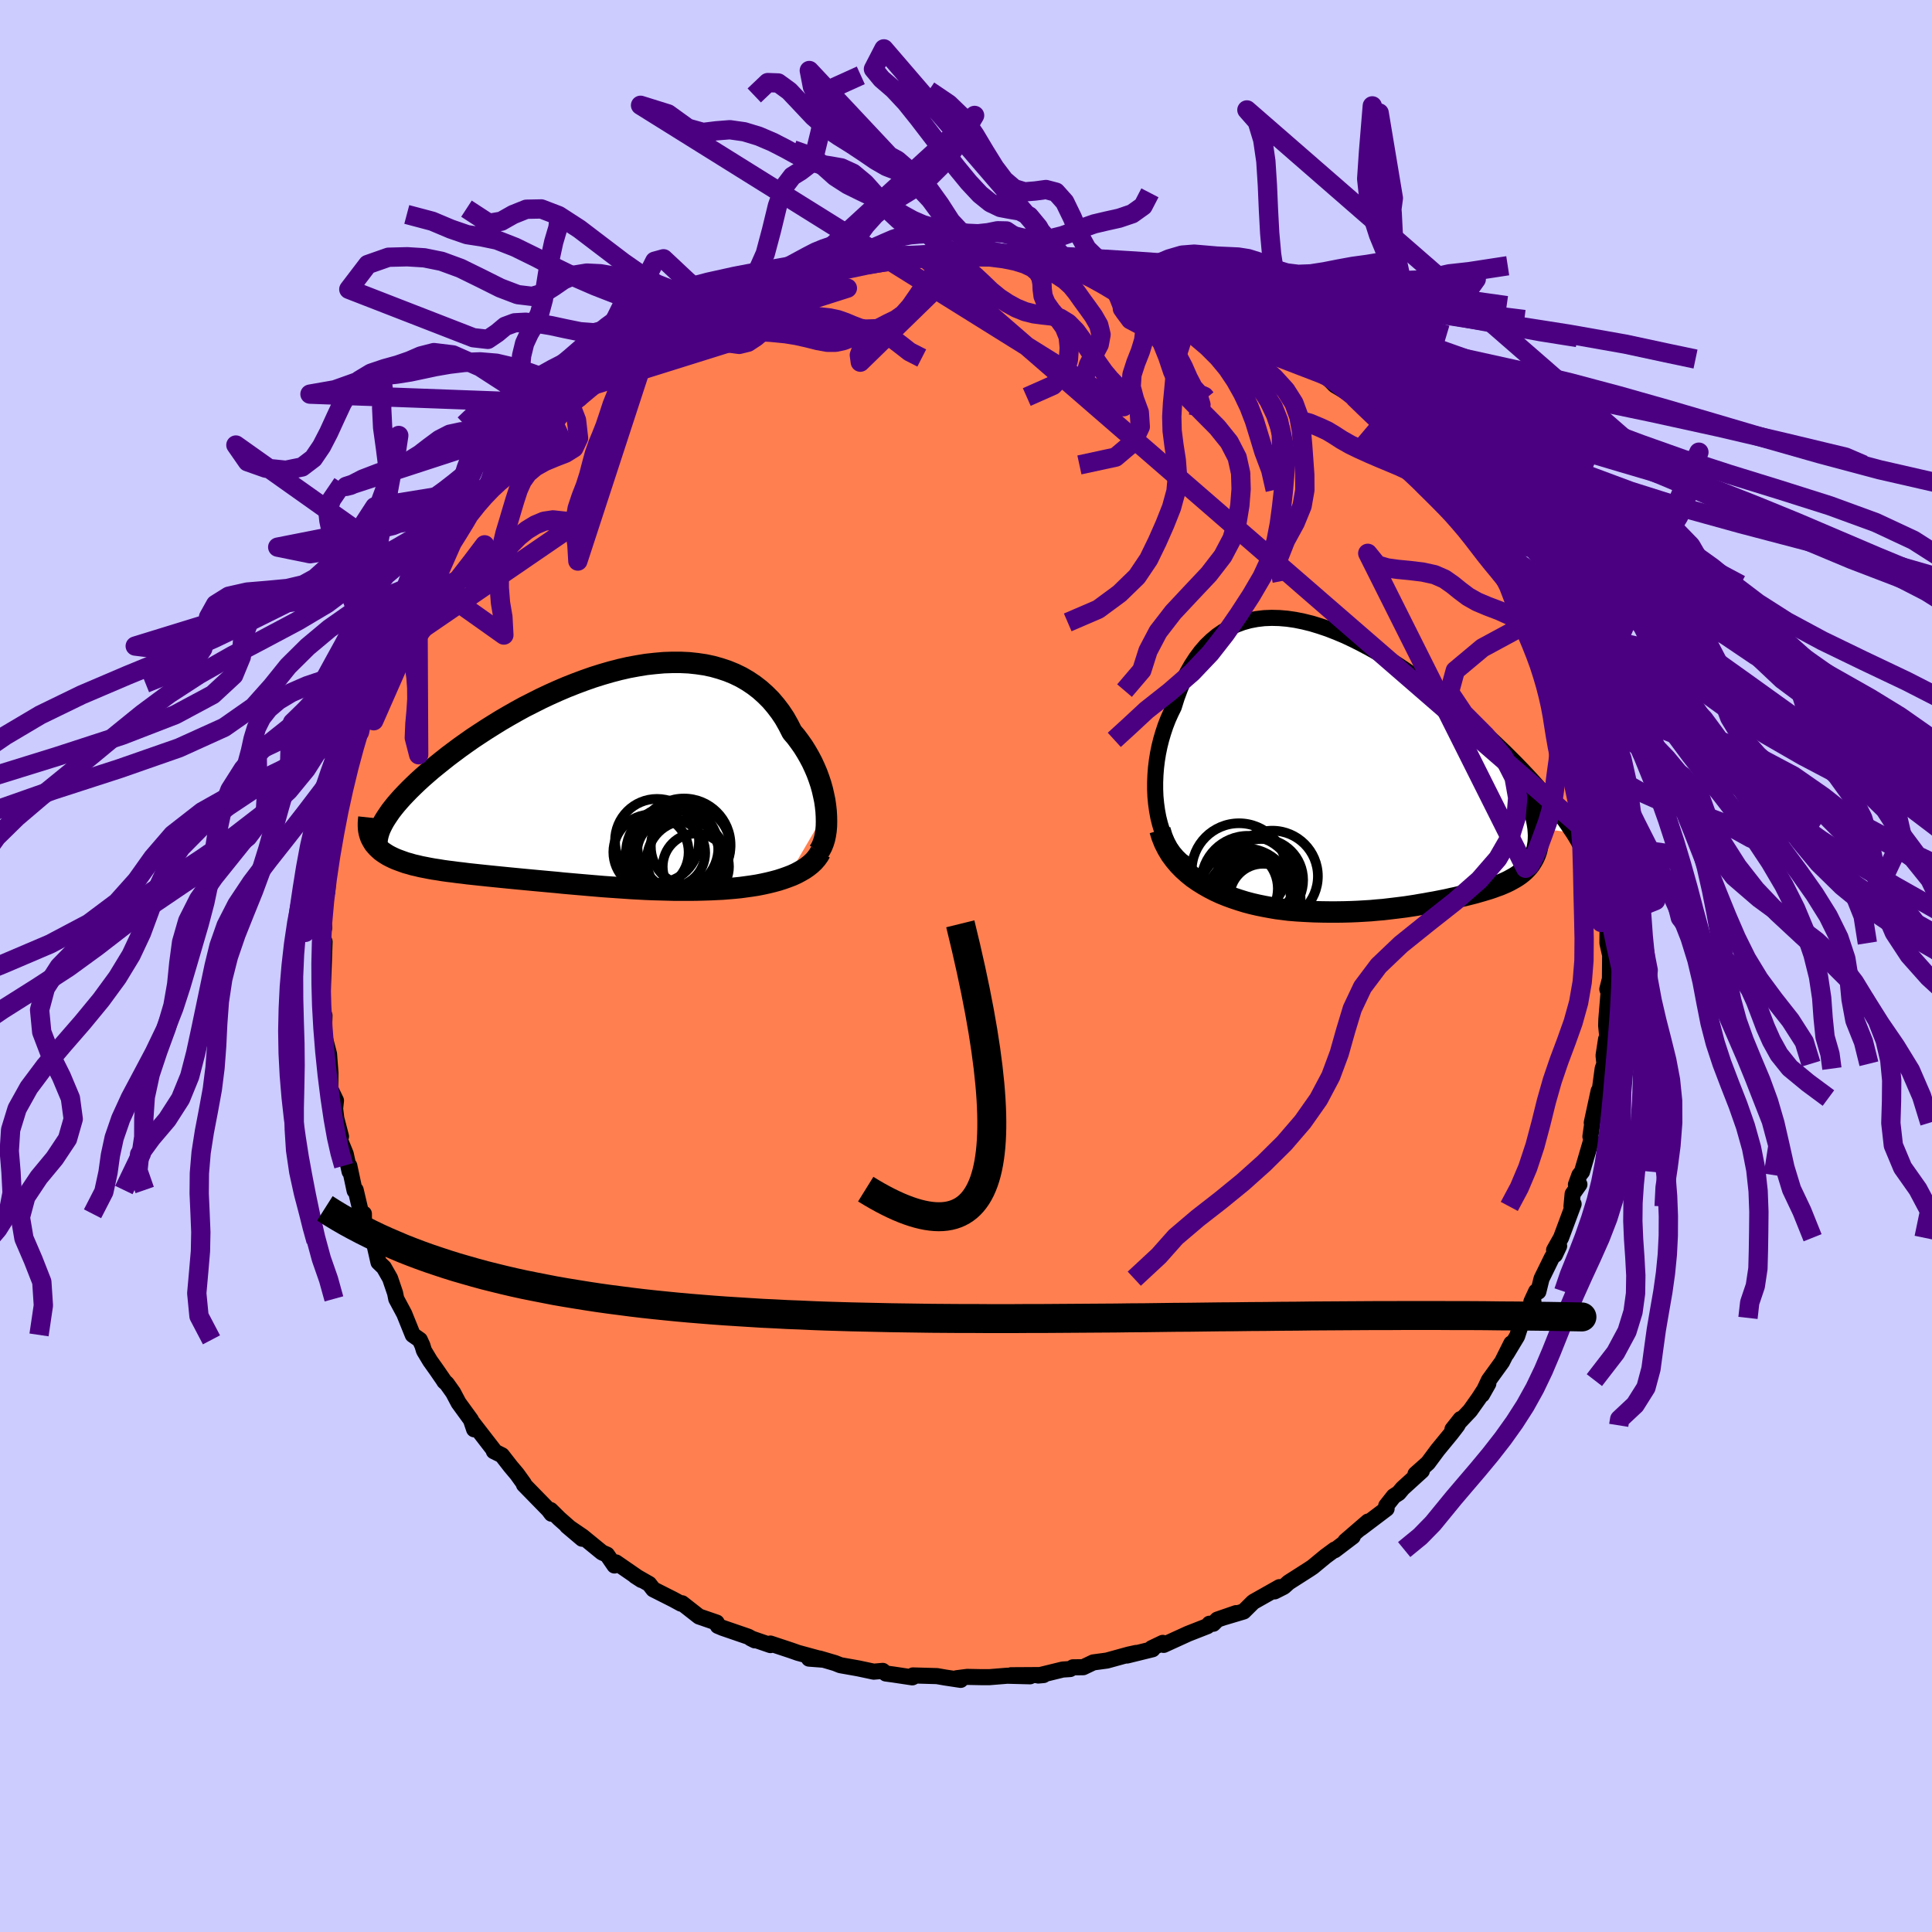 <svg xmlns="http://www.w3.org/2000/svg" width="500" height="500" viewBox="-100 -100 200 200"><defs><clipPath id="c"><path d="m25.94 3.77-.06-.55-.08-.55-.12-.57-.13-.57-.16-.57-.19-.57-.21-.57-.24-.56-.26-.56-.29-.55-.31-.54-.33-.53-.36-.51-.38-.51-.41-.48-.37-.73-.4-.71-.44-.66-.48-.63-.51-.6-.55-.55-.58-.52-.61-.47-.64-.43-.67-.39-.7-.34-.73-.3-.75-.25-.78-.22-.8-.17-.82-.12-.84-.09-.86-.04h-.87l-.88.03-.9.08-.91.1-.91.15-.92.17-.92.21-.92.24-.93.27-.92.29-.91.32-.91.34-.91.36-.89.38-.89.4-.87.41-.85.43-.85.43-.82.45-.81.46-.79.46-.76.47-.75.47-.72.47-.71.47-.67.47-.66.47-.63.47-.6.45-.58.46-.56.45-.53.43-.51.44-.48.42-.46.42-.44.42-.41.4-.39.4-.37.39-.34.38-.32.37-.29.36-.27.35-.24.35-.22.33-.2.32-1.16 2.14.13.21.16.19.17.19.19.18.2.18.22.16.24.16.26.16.27.14.29.14.3.13.32.12.33.12.34.12.37.1.37.11.4.09.41.1.42.08.45.09.45.08.47.07.48.08.5.07.5.06.52.07.53.06.54.07.56.06.56.06.57.06.58.06.59.06.6.06.6.06.62.06.62.06.63.06.64.06.64.06.66.06.65.06.67.06.67.07.68.06.68.06.7.06.69.06.71.06.71.06.71.05.73.05.73.05.73.05.74.04.75.04.75.03.75.02.76.02.77.02h1.54l.77-.01.77-.02.62-.02.62-.03.62-.03.61-.05.6-.05.6-.06.59-.08.58-.08.57-.09.56-.11.55-.12.53-.13.52-.14.5-.16.48-.17"/></clipPath><clipPath id="b"><path d="m-23.66 4.76-.1-.72-.07-.73-.03-.74v-.75l.03-.75.06-.75.09-.74.12-.74.15-.73.18-.72.21-.71.23-.69.26-.67.29-.65.31-.63.3-.96.34-.92.37-.88.4-.82.44-.77.47-.72.5-.67.53-.61.57-.55.59-.49.62-.43.64-.37.67-.32.7-.26.72-.2.74-.14.76-.09.78-.03.79.02.82.07.82.12.84.17.85.21.85.26.86.29.87.34.88.37.87.41.87.44.88.47.87.49.86.52.87.54.85.56.84.58.84.59.82.61.81.61.79.62.78.63.77.63.74.63.73.63.71.63.69.63.66.62.65.62.63.6.6.6.58.58.56.58.54.57.52.56.5.56.48.54.46.53.43.52.42.51.39.5.37.49.35.47.33.47.3.45.29.43-3.66-.52.03.39.02.37-.01.36-.02.35-.05.33-.06.32-.08.3-.1.29-.12.28-.14.27-.15.25-.16.25-.18.23-.2.22-.21.21-.23.2-.24.19-.26.18-.27.17-.29.16-.29.16-.31.15-.32.14-.33.14-.34.12-.35.13-.35.12-.36.11-.37.11-.38.11-.38.11-.39.1-.4.1-.4.1-.42.09-.41.1-.43.09-.43.1-.44.09-.46.09-.46.09-.47.08-.48.09-.49.08-.51.09-.52.08-.53.08-.55.07-.57.07-.59.07-.6.07-.62.05-.64.06-.66.04-.68.04-.71.03-.73.02-.74.01h-.78l-.79-.01-.81-.02-.84-.04-.86-.05-.87-.07-.64-.08-.64-.08-.64-.11-.65-.12-.64-.13-.65-.15-.64-.17-.65-.2-.63-.21-.63-.23-.62-.25-.61-.28-.6-.31-.58-.33-.56-.35"/></clipPath><filter id="a"><feTurbulence baseFrequency=".05" numOctaves="3" result="noise" type="noise"/><feDisplacementMap in="SourceGraphic" in2="noise" scale="2"/></filter></defs><rect width="100%" height="100%" x="-100" y="-100" fill="#CCF"/><path fill="coral" stroke="#000" stroke-linejoin="round" stroke-width="1.667" d="m66.66 1.33-.27 1.07.13.37.08-1.01-.31 3.76-.02.65.12 1.21-.13.2L66 9.27l.09.85-.18.5-.39 2.89-.03-.57-.71 3.28.08-.13-.22 1.56.1.34-.97 3.31-.27.34-.36.99.36-.02-.7.99-.12 1.29.22-.25-1.3 3.49-.72 1.28.09.49.43-.91-.74 1.18-1.08 2.2-.33 1.34-.23-.02-.49 1.06h.21l-1.07 1.68-.62 1.9-1.09 1.81.49-1.07-.96 1.92-1.36 1.88-.71 1.51.65-1.15-.99 1.53-.9 1.27-1.82 1.93.84-1.06-.33.65-.62.81-1.42 1.73-1.01 1.36-1.29 1.15.66-.34-1.99 1.81-.41.49-.51.33-.78.99.04.3-2.7 2.04.78-.71-2.34 2.02.76-.47-1.87 1.42v-.07l-.95.7-1.32 1.09-.34.23-2.16 1.38-.5.45-.95.48.5-.44-2.71 1.53-1 .99-1.94.58 1.16-.41-1.94.67-.42.43h-.4l-.21.25-1.99.78-2.54 1.16-.09-.21-1.15.55.09.11-2.64.65.95-.27-.78.17-2.25.62-1.41.19-1.05.5-1.06.01-.29.18-.77.05-2.53.62.55-.05-3.36.02 1.96.11-2.36-.06-1.85.15h-.77l-1.52-.03-1.1.14.42.17-1.59-.24-.86-.15-2.49-.07.05.14-.12.06-1.93-.29-.81-.11-.32-.27-.93.08-1.6-.34-1.86-.33-.55-.22-1.6-.47-1.09.01 1.45.11-2.6-.71-.71-.25-2.14-.71.01.16-2.04-.7.42.21-.68-.38-2.65-.91-.5-.21-.12-.34-1.83-.63-1.75-1.37-.01.05-.1-.01-.81-.44-2.06-1.04-.43-.56-1.45-.83.65.42-2.64-1.82-.15.32-.77-1.12-.52-.23-2.02-1.65-1.6-1.09 1.56 1.32-2.36-2.08-.9-.89.09.38-.3-.4-2.55-2.61-.01-.11-.71-.99-.65-.77-.91-1.17-.84-.42.01-.1-2.25-2.91.2.74-.33-.98-1.28-1.76-.56-1.06-.66-.93-.26-.23-.06-.11-.7-1.02-.71-1-.63-1.05-.16-.53-.27-.59-.73-.51-.88-2.18-.83-1.55-.12-.6-.52-1.53-.64-1.12-.56-.54-.5-2.19-.33-.8-.72-1.18.04-.85.01 1.21-.86-3.67-.11.07-.55-2.58.03.6-.4-1.82-.61-1.49.12-.32-.48-1.85.08.7-.21-1.74.09-.83-.59-1.22.02-1.63-.15-1.97-.45-1.73-.08.11.06-2.36-.25-.61-.05-1.35.07.28.07-1.27.1-2.71.07-1.98-.28-.72.1-.15.15-.62-.25.01.35-2.96.21-.78.19-2.63-.02 1.02.02-2.55.29-1.61.28.19.21-1.79.01-1.21.74-2.12-.59 1.53 1.16-3.54.13-1.1.24-.32-.22-.69.77-1.68h.13l.27-1.65 1.03-1.87-.01-.53.79-2.11.44-1.14-.11.09 1.21-2.44-.51 1.3.58-1.43.59-1.58.34-.64 1.14-1.5 1.07-2.19-.79 1.37.58-1.59.19.06 1.41-2.14-.21.07.59-.77 1.85-2.87.06.23 1.48-1.95-.44.21 1.94-2.17.32-.65.44-.51 1.3-1.68-.05.32.01.16 1.98-2.07 1.41-1.55.39-.01.43-1.02.81-.31 1.36-1.52-.09.11.98-.51.63-.97.98-.51.33-.22.74-.89 2.3-1.62.46-.49-.03.31 1.62-.89.95-.66 1.35-.68 1.73-1.38-.91.92.62-.46 1.78-.91 1.75-.94.57-.16-.62.16 2.8-1-.72.13 2.31-.8.58-.25.73-.27 1.83-.5.87-.54 1.86-.36.4-.14-.12.03 2.57-.42-.34-.24.6.13.39-.3 3.36-.44 2.05-.46-2.77.52 2.57-.41 1.43-.15.6.01.29.08 1.34-.08 1.91-.27 1.91-.11.05.04.81.15 2.42.05-.73-.16 2 .44.27-.17 1.74.32 1.24-.03.14-.05 1.92.57.86.04.95.14-.85-.22 3.9.95.62.38.88.05v.31l.78-.09 2.35.76-.25.2 1.33.54 1.62.39 1.23.44.88.53.8.03.38.36 1.91.97.18.24.16-.16 1.85 1.13.72.48 2.09 1.22-1.44-.97 2.83 1.75.61.51-.09-.03 2.07 1.57.04-.11 1.22 1.25 1.67 1 .31.22-.01-.01.74.81 2.43 2.09-.98-.98 1.94 1.77 1.03 1.53.13-.44 1.58 1.96.72.9-.37-.6 2.09 2.57-.57-.94 1.71 1.92.24.83-.03.06 1.06 1.09.99 1.83.23.1 1.07 1.83.28.23.59 1.03 1.06 1.46.21.38.26.48.93 1.89.3.53 1.63 3.13-1.09-2.12 1 1.89.37 1.05.97 2.13-.04.22.89 1.77.15.89.54 1.39-.28-.87.76 2.5.3 1.31.12-.12 1 3.66-.29-1.71.41 1.76-.11-.36 1.16 4.45-.19-.73-.13.44.35 1.92.38 1.35.24 1.55-.24-.4.13 1.97.34 1.74.03 1.48.2.87.02.87-.02 2.18.32 1.43-.03-1.11-.03 3.38-.27 1.07" filter="url(#a)"/><path fill="#fff" d="m-23.66 4.76-.1-.72-.07-.73-.03-.74v-.75l.03-.75.06-.75.09-.74.12-.74.15-.73.18-.72.21-.71.23-.69.26-.67.29-.65.31-.63.3-.96.34-.92.37-.88.4-.82.44-.77.47-.72.5-.67.53-.61.57-.55.59-.49.62-.43.64-.37.67-.32.7-.26.72-.2.74-.14.76-.09.78-.03.79.02.82.07.82.12.84.17.85.21.85.26.86.29.87.34.88.37.87.41.87.44.88.47.87.49.86.52.87.54.85.56.84.58.84.59.82.61.81.61.79.62.78.63.77.63.74.63.73.63.71.63.69.63.66.62.65.62.63.6.6.6.58.58.56.58.54.57.52.56.5.56.48.54.46.53.43.52.42.51.39.5.37.49.35.47.33.47.3.45.29.43-3.66-.52.03.39.02.37-.01.36-.02.35-.05.33-.06.32-.08.3-.1.29-.12.28-.14.27-.15.25-.16.25-.18.23-.2.22-.21.21-.23.2-.24.19-.26.18-.27.17-.29.16-.29.16-.31.15-.32.14-.33.14-.34.12-.35.13-.35.12-.36.11-.37.11-.38.11-.38.11-.39.1-.4.1-.4.1-.42.09-.41.1-.43.09-.43.1-.44.09-.46.09-.46.09-.47.08-.48.09-.49.08-.51.09-.52.08-.53.08-.55.07-.57.07-.59.07-.6.07-.62.05-.64.06-.66.04-.68.04-.71.03-.73.02-.74.01h-.78l-.79-.01-.81-.02-.84-.04-.86-.05-.87-.07-.64-.08-.64-.08-.64-.11-.65-.12-.64-.13-.65-.15-.64-.17-.65-.2-.63-.21-.63-.23-.62-.25-.61-.28-.6-.31-.58-.33-.56-.35" filter="url(#a)" transform="translate(43.44 -20.85)"/><path fill="#fff" d="m25.94 3.77-.06-.55-.08-.55-.12-.57-.13-.57-.16-.57-.19-.57-.21-.57-.24-.56-.26-.56-.29-.55-.31-.54-.33-.53-.36-.51-.38-.51-.41-.48-.37-.73-.4-.71-.44-.66-.48-.63-.51-.6-.55-.55-.58-.52-.61-.47-.64-.43-.67-.39-.7-.34-.73-.3-.75-.25-.78-.22-.8-.17-.82-.12-.84-.09-.86-.04h-.87l-.88.03-.9.08-.91.1-.91.15-.92.17-.92.21-.92.24-.93.27-.92.29-.91.32-.91.34-.91.36-.89.38-.89.4-.87.41-.85.43-.85.43-.82.45-.81.46-.79.46-.76.47-.75.47-.72.47-.71.47-.67.47-.66.47-.63.47-.6.45-.58.46-.56.45-.53.43-.51.44-.48.42-.46.42-.44.42-.41.4-.39.4-.37.39-.34.38-.32.37-.29.36-.27.35-.24.35-.22.33-.2.32-1.16 2.14.13.21.16.19.17.19.19.18.2.18.22.16.24.16.26.16.27.14.29.14.3.13.32.12.33.12.34.12.37.1.37.11.4.09.41.1.42.08.45.09.45.08.47.07.48.08.5.07.5.06.52.07.53.06.54.07.56.06.56.06.57.06.58.06.59.06.6.06.6.06.62.06.62.06.63.06.64.06.64.06.66.06.65.06.67.06.67.07.68.06.68.06.7.06.69.06.71.06.71.06.71.05.73.05.73.05.73.05.74.04.75.04.75.03.75.02.76.02.77.02h1.54l.77-.01.77-.02.62-.02.62-.03.62-.03.61-.05.6-.05.6-.06.59-.08.58-.08.57-.09.56-.11.55-.12.53-.13.52-.14.5-.16.48-.17" filter="url(#a)" transform="translate(-40.42 -19.79)"/><g fill="none" stroke="#000" transform="translate(43.44 -20.85)"><path stroke-linejoin="round" stroke-width="1.667" d="m-20.7 10.28-.47-.34-.42-.41-.39-.46-.35-.5-.31-.56-.28-.59-.24-.62-.2-.66-.17-.68-.13-.7-.1-.72-.07-.73-.03-.74v-.75l.03-.75.06-.75.09-.74.12-.74.15-.73.18-.72.21-.71.23-.69.26-.67.29-.65.31-.63.3-.96.34-.92.37-.88.4-.82.44-.77.47-.72.5-.67.53-.61.57-.55.59-.49.62-.43.64-.37.67-.32.7-.26.72-.2.74-.14.76-.09.78-.03.79.02.82.07.82.12.84.17.85.21.85.26.86.29.87.34.88.37.87.41.87.44.88.47.87.49.86.52.87.54.85.56.84.58.84.59.82.61.81.61.79.62.78.63.77.63.74.63.73.63.71.63.69.63.66.62.65.62.63.6.6.6.58.58.56.58.54.57.52.56.5.56.48.54.46.53.43.52.42.51.39.5.37.49.35.47.33.47.3.45.29.43.26.42.24.41.21.4.2.38.17.37.16.36.13.34.11.33.1.32.07.3" filter="url(#a)"/><path stroke-linejoin="round" stroke-width="2.222" d="m-23.36 6.78.21.69.26.65.31.61.35.58.4.54.43.51.46.47.49.44.52.42.55.38.56.35.58.33.6.31.61.28.62.25.63.23.63.21.65.2.64.17.65.15.64.13.65.12.64.11.64.08.64.08.87.07.86.05.84.04.81.02.79.01h.78l.74-.01.73-.02.71-.03.68-.04.66-.04.64-.06.62-.05.6-.07.59-.07.57-.07.55-.07.53-.08.52-.08.51-.09.49-.08.48-.09.47-.08.46-.09.46-.09.44-.09.43-.1.43-.09.41-.1.42-.09.4-.1.4-.1.39-.1.38-.11.38-.11.37-.11.36-.11.35-.12.35-.13.34-.12.33-.14.32-.14.31-.15.29-.16.29-.16.27-.17.26-.18.24-.19.23-.2.21-.21.2-.22.18-.23.16-.25.15-.25.14-.27.12-.28.1-.29.08-.3.06-.32.05-.33.02-.35.01-.36-.02-.37-.03-.39-.06-.4-.08-.42-.1-.43-.12-.44-.14-.46-.16-.47-.19-.49-.2-.49-.22-.52-.25-.52" filter="url(#a)"/><circle cx="-12.686" cy="13.735" r="3.468" clip-path="url(#b)" filter="url(#a)"/><circle cx="-14.526" cy="13.535" r="4.854" clip-path="url(#b)" filter="url(#a)"/><circle cx="-12.981" cy="13.87" r="4.18" clip-path="url(#b)" filter="url(#a)"/><circle cx="-14.256" cy="12.2" r="4.826" clip-path="url(#b)" filter="url(#a)"/><circle cx="-15.211" cy="12.835" r="4.052" clip-path="url(#b)" filter="url(#a)"/><circle cx="-15.176" cy="10.97" r="4.896" clip-path="url(#b)" filter="url(#a)"/><circle cx="-14.216" cy="14.035" r="4.402" clip-path="url(#b)" filter="url(#a)"/><circle cx="-12.796" cy="11.95" r="4.256" clip-path="url(#b)" filter="url(#a)"/><circle cx="-13.351" cy="11.725" r="4.096" clip-path="url(#b)" filter="url(#a)"/><circle cx="-11.726" cy="11.555" r="4.714" clip-path="url(#b)" filter="url(#a)"/></g><g fill="none" stroke="#000" transform="translate(-40.42 -19.79)"><path stroke-linejoin="round" stroke-width="2.222" d="m25.17 7.96.18-.26.16-.31.14-.35.12-.38.09-.42.07-.45.04-.48.01-.49-.01-.52-.03-.53-.06-.55-.08-.55-.12-.57-.13-.57-.16-.57-.19-.57-.21-.57-.24-.56-.26-.56-.29-.55-.31-.54-.33-.53-.36-.51-.38-.51-.41-.48-.37-.73-.4-.71-.44-.66-.48-.63-.51-.6-.55-.55-.58-.52-.61-.47-.64-.43-.67-.39-.7-.34-.73-.3-.75-.25-.78-.22-.8-.17-.82-.12-.84-.09-.86-.04h-.87l-.88.03-.9.08-.91.1-.91.15-.92.17-.92.21-.92.24-.93.27-.92.29-.91.32-.91.34-.91.36-.89.38-.89.4-.87.41-.85.43-.85.43-.82.45-.81.46-.79.46-.76.47-.75.47-.72.47-.71.47-.67.47-.66.47-.63.47-.6.45-.58.46-.56.45-.53.43-.51.44-.48.42-.46.42-.44.42-.41.4-.39.4-.37.39-.34.38-.32.37-.29.36-.27.35-.24.35-.22.33-.2.32-.17.31-.15.3-.13.29-.1.28-.08.27-.06.26-.04.25-.02.24.01.22.02.22" filter="url(#a)"/><path stroke-linejoin="round" stroke-width="2.222" d="m25.36 7.99-.2.34-.23.32-.27.31-.3.28-.34.27-.36.25-.4.23-.41.22-.44.2-.47.18-.48.17-.5.16-.52.14-.53.13-.55.12-.56.11-.57.09-.58.08-.59.08-.6.06-.6.05-.61.05-.62.03-.62.03-.62.02-.77.02-.77.01h-1.54l-.77-.02-.76-.02-.75-.02-.75-.03-.75-.04-.74-.04-.73-.05-.73-.05-.73-.05-.71-.05-.71-.06-.71-.06-.69-.06-.7-.06-.68-.06-.68-.06-.67-.07-.67-.06-.65-.06-.66-.06-.64-.06-.64-.06-.63-.06-.62-.06-.62-.06-.6-.06-.6-.06-.59-.06-.58-.06-.57-.06-.56-.06-.56-.06-.54-.07-.53-.06-.52-.07-.5-.06-.5-.07-.48-.08-.47-.07-.45-.08-.45-.09-.42-.08-.41-.1-.4-.09-.37-.11-.37-.1-.34-.12-.33-.12-.32-.12-.3-.13-.29-.14-.27-.14-.26-.16-.24-.16-.22-.16-.2-.18-.19-.18-.17-.19-.16-.19-.13-.21-.12-.21-.11-.22-.08-.23-.07-.24-.05-.24-.03-.26-.01-.26v-.27l.02-.28.03-.28" filter="url(#a)"/><circle cx="11.9" cy="7.415" r="4.106" clip-path="url(#c)" filter="url(#a)"/><circle cx="7.81" cy="8.005" r="3.898" clip-path="url(#c)" filter="url(#a)"/><circle cx="10.405" cy="7.55" r="4.378" clip-path="url(#c)" filter="url(#a)"/><circle cx="12.455" cy="9.505" r="3.43" clip-path="url(#c)" filter="url(#a)"/><circle cx="11.225" cy="7.275" r="4.824" clip-path="url(#c)" filter="url(#a)"/><circle cx="9.89" cy="8.08" r="3.532" clip-path="url(#c)" filter="url(#a)"/><circle cx="10.21" cy="8.315" r="4.644" clip-path="url(#c)" filter="url(#a)"/><circle cx="11.495" cy="8.855" r="4.116" clip-path="url(#c)" filter="url(#a)"/><circle cx="8.435" cy="6.84" r="4.35" clip-path="url(#c)" filter="url(#a)"/><circle cx="10.05" cy="8.09" r="4.826" clip-path="url(#c)" filter="url(#a)"/></g><g fill="none" stroke="indigo" stroke-linejoin="round" stroke-width="2"><path d="m.7-73.94.4-.83.86-.85.96-.32.95.07.95.25.98.24 1.02.15 1.04.02 1.06-.12 1.07-.27 1.07-.38 1.08-.44 1.13-.4 1.23-.29 1.35-.3 1.36-.46 1.12-.8.71-1.37m-20.25 6.21-1.62-.88-1.19-1.15-.98-.59-.94-.27-.99-.49-1.08-1.01-1.18-1.4-1.26-1.41-1.25-1.04-1.2-.55-1.13-.2-1.09-.17-1.1-.33-1.17-.57-1.25-.69-1.36-.7-1.45-.62-1.51-.46-1.48-.21-1.4.11-1.38.17-1.57-.44-2.05-1.48-2.85-.89 50.01 31.2-.14-1.27-.63-.92-.64-.67-.62-.74-.66-.93-.72-1.08-.76-1.16-.77-1.06-.8-.82-.83-.51-.88-.23-.91-.1-.93-.12-.92-.23-.91-.37-.89-.49-.88-.58-.88-.72-.89-.86-.94-.87-1.03-.59-1.21-.08-1.44.13-1.5-1.31L65.7-12.63l3.33.48 3.23.46 1.51 1.03.3 1.37-.28 1.46-.19 1.45.35 1.38 1.01 1.32 1.45 1.27 1.57 1.25L79.37.06l1.07 1.2.75 1.19.55 1.21.49 1.28.52 1.38.63 1.42.78 1.41 1.12 1.4 1.88 1.55 2.12 1.57" filter="url(#a)"/><path d="m-15.21-71.8 1.46-.87.77-.46.72-.87.88-1.32.99-1.36.97-1.08.9-.75.85-.57.86-.54.9-.55.97-.6 1.08-.79 1.25-1.24 1.42-1.85 1.37-2.2.71-1.2-18.24 16.72 1.26-.34.75-.47.68-.51.72-.4.77-.26.87-.2.98-.24 1.03-.31 1.01-.4.93-.41.86-.37.85-.28.87-.17.88-.08.93-.05 1.13-.16 1.58-.34m66.57 62.34-.18-1.32-.09-.91-.16-1.02-.21-1.11-.24-1.06-.27-.99-.29-.95-.31-.96-.31-1-.31-1.03-.3-1.02-.3-1-.29-.99-.3-1-.33-1.05-.38-1.1-.41-1.14-.44-1.13-.42-1.03-.34-.83-.3-.69-.81-1.6M-22.95-69.1l-.07-.88.65-1.04.84-1.03.75-1.69.64-2.4.62-2.55.7-1.97.84-1.1.88-.55.83-.64.66-1.28.49-2.01.52-2.41 1.06-2.35 2.65-1.2m-40.82 13.8 2.33 1.52 1.28-.22 1.22-.69 1.37-.55 1.55-.03 1.8.69 2.13 1.38 2.31 1.76 2.25 1.71 1.94 1.35 1.54.89 1.24.49 1.16.19 1.36.13 1.67.6 1.43.92-.57.16-1.74.4-1.3.24-.94.15-.98-.11-1.26-.42-1.51-.61-1.63-.66-1.65-.63-1.72-.67-1.86-.81-2.05-1-2.19-1.14-2.14-1.05-1.89-.74-1.59-.33-1.5-.23-1.68-.58-1.92-.81-2.64-.7" filter="url(#a)"/><path d="m-25.7-68.1-3.2-2.85-2.41-2.26-.91.25-.53 1.05-.84.67-1.25.09-1.49-.25-1.51-.26-1.42-.07-1.28.21-1.13.5-1.01.7-1.03.65-1.19.35-1.5-.18-1.81-.69-2.04-1.02-2.08-1.02-1.96-.72-1.78-.36-1.77-.11-1.95.05-2.14.75-1.96 2.57L-51-65.04l1.5.17.96-.65.84-.7.97-.36 1.14-.06 1.27.12 1.37.23 1.48.32 1.53.31 1.45.11 1.21-.31.87-.85.63-1.28.64-1.3.95-.72 1.43.36 1.69 1.43 1.29 1.59.55.38" filter="url(#a)"/><path d="m-4.58-62.94-1.27-.65-.88-.69-.77-.59-.92-.41-.99-.2-.94.01-.85.17-.76.28-.74.28-.79.17h-.88l-.99-.18-1.07-.27-1.12-.25-1.11-.18-1.11-.11-1.09-.1-1.07-.13-1.01-.11-.95-.04-.94-.08-1.14-.28-1.52-.34-1.74.39" filter="url(#a)"/><path d="m-30.67-65.33 1.1-.29.67.11.84.04 1.11.2 1.23.39 1.19.39 1.05.14.9-.22.82-.54.79-.68.85-.62.94-.45 1.02-.24 1.07-.1 1.05-.02.99.03.92.1.85.18.8.28.76.32.79.3 1.09.17 2.04-.17-22.87.68-1.09.82-.82 1.01-.72.89-.75.73-.78.73-.74.85-.6 1.03-.46 1.15-.38 1.16-.36 1.07-.38.96-.38.92-.34.98-.29 1.07-.29 1.12-.36 1.13-.44 1.13-.4 1.2-.23 1.31.04 1.29.16 1.17.1 1.69 7.21-22.07 1.02-.7 1.01-.67.83-.53.74-.44.77-.46.84-.51.86-.53.86-.54.85-.53.85-.53.88-.5.92-.49.98-.47 1.03-.47 1.05-.5 1.05-.52 1.02-.55.96-.52.89-.46.83-.34.76-.26.66-.2.5-.19.4-.3-22.15 11.79.7.35.98-.42.99-.7.93-.69.84-.57.82-.44.85-.35.9-.3.94-.27.94-.26.92-.27.91-.29.91-.32.94-.31.98-.31 1.04-.3 1.08-.28 1.1-.27 1.09-.24 1-.19.89-.12.92-.05 1.61-.16-22.74 7.25-1.69 1.2-1.08.73-.89.48-.83.4-.79.42-.76.47-.76.5-.8.52-.86.53-.9.57-.92.63-.91.69-.89.74-.83.73-.8.72-.77.68-.78.69-.84.71-.9.74-.95.77-.98.76-1.05.76-1.19.92-1.37 1.96" filter="url(#a)"/><path d="m-37.32-61.3-.74.44H-39l-.88.16-.76.41-.75.45-.89.28-1.05.14-1.1.13-1.11.22-1.11.38-1.2.51-1.28.61-1.22.57-.95.15-.6-.63" filter="url(#a)"/><path d="m-37.32-61.3 2.05-.26.95-.5.86-.34.95-.33.98-.46.91-.54.86-.48.84-.37.87-.24.94-.16.96-.14.96-.17.9-.21.86-.23.87-.23.92-.19.97-.2.92-.15.84.21-19.48 6.1-1 .34-1.22-.1-1.33-.34-1.48-.49-1.67-.61-1.77-.6-1.75-.41-1.69-.14-1.63.06-1.57.19-1.44.25-1.31.28-1.28.27-1.39.22-1.59.18-1.65.3-1.55.56-1.63.58-2.57.45 26.93 1 .66 1.7.21 1.85-.48 1.02-.88.55-1.06.41-1.08.45-.98.55-.78.66-.57.8-.41.92-.34 1.04-.33 1.1-.34 1.15-.36 1.19-.3 1.25-.21 1.37-.09 1.5.01 1.57.12 1.52.25 1.47.1 1.87-27.74-19.67 1.2 1.73 1.9.67 2.07.21 1.68-.34 1.17-.89.85-1.25.74-1.43.69-1.51.69-1.48.78-1.34.99-1.07 1.23-.74 1.39-.47 1.37-.38 1.24-.43 1.15-.5 1.36-.35 1.97.24 2.81 1.24 3.34 2.16 2.84 2.01 1.87 1.06-21.91 7.14.48-.12 1.24-.64 1.64-.63 1.65-.57 1.42-.62 1.18-.73 1.04-.8 1-.74 1.07-.55 1.21-.26 1.36.01 1.45.09 1.44-.08 1.37-.39 1.25-.56 1.17-.3 1.13.06" filter="url(#a)"/><path d="m-47.27-51.83-1.01-1.09-1.18-.6-.72.43-.49.98-.49 1.14-.59 1.09-.77.97-.97.82-1.23.67-1.5.51-1.71.35-1.73.26-1.51.32-1.15.55-.75.35" filter="url(#a)"/><path d="m-34.56-63.41-.88.75-1.12.9-.96.79-.8.66-.72.59-.67.56-.66.55-.65.57-.66.59-.67.62-.68.66-.7.7-.83.83-1.12 1.15-1.59 1.66 12.12-16.38-.93.93-.53.89-.68.96-.81.97-.79.96-.73.88-.72.75-.74.6-.78.5-.78.49-.74.57-.66.72-.58.91-.55 1.08-.6 1.2-.7 1.23-.7 1.1-.29.85.23.31-2.06 2.84-2.04.63-1.54.23-1.29.49-1.28.64-1.3.7-1.27.66-1.31.52-1.39.34-1.37.21-1.11.26-.77.45-.66.65-1.13.67-2.15.34-3.35-.68 20.02-3.94 1.28-1.63.65-1.2.39-1.11.27-1.08.33-1.03.46-1.03.57-1.09.52-1.27.36-1.5.17-1.68.08-1.72.15-1.55.31-1.27.48-1.03.56-.95.51-1.12.39-1.45.3-1.83.33-2.08.44-2.03.44-1.49.06-.51" filter="url(#a)"/><path d="m-51.23-47.3-.09.4-.55.94-.68 1.11-.7 1.12-.65 1.05-.58.96-.51.87-.44.8-.43.76-.42.78-.45.84-.45.91-.44.97-.4.99-.36.96-.3.9-.28.85-.29.86-.31.92-.34 1.05-.36 1.16-.41 1.26-.64 1.45 8.98-20.4.42-.31.61-.77.69-.87.75-.86.77-.8.75-.7.73-.61.7-.55.74-.57.82-.66.92-.73.95-.72.86-.62.69-.5.72-.33m-12.97 12.47-.58.48-.9.36-1.33.15-1.44.02-1.31.09-1.08.33-.94.59-.93.77-1.03.77-1.21.67-1.42.48-1.61.32-1.81.22-1.96.21-2.07.32-2.07.5-1.9.79-1.6 1.08-1.52 1.21-2.07.81-3.04-.37 31.82-9.8-.62.46-1.13.2-1.66-.07-1.84-.24-1.81-.22-1.66-.01-1.42.32-1.14.64-.95.84-.96.86-1.22.67-1.65.39-2.02.19-2.15.18-1.91.43-1.36.85-.73 1.31-.29 1.62-.31 1.65-.89 1.34-1.64.9-1.85.72-1.55.62m30.38-12.95-1.61.94-.38.9-.22.74-.34.72-.51.81-.62.9-.68.91-.74.84-.79.72-.83.62-.82.6-.79.68-.69.83-.61 1.01-.55 1.17-.59 1.23-.7 1.2-.79 1.06-.8.93-.79 1.18 13.85-17.99-1.39 1.1-1.1.4-.54.51-.29.77-.39.91-.67.9-.89.81-.95.72-.84.69-.66.71-.5.79-.39.89-.38 1.01-.44 1.11-.6 1.16-.79 1.14-.97 1.08-1.07.95-1.15.81-1.32 1.01 15.33-17.47-.99 1.39-.59.76-.4.62-.41.69-.49.84-.56.93-.58.96-.55.93-.5.87-.46.84-.43.85-.42.89-.43.97-.45 1.06-.49 1.12-.52 1.14-.54 1.12-.51 1.06-.45 1-.37.93-.31.9-.36 1-.51 1.43-.87 2.57" filter="url(#a)"/><path d="m-55.97-40.08-.15.34.01.63-.08.76-.28.93-.4 1.04-.35 1.11-.19 1.12-.01 1.09.14 1.07.18 1.04.16 1.05.08 1.1.01 1.17-.08 1.25-.12 1.32-.06 1.44.45 1.75-.08-16.68.43-1.16.41-.98.46-.98.52-1.01.55-1.11.55-1.22.49-1.29.43-1.33.39-1.34.38-1.32.4-1.27.44-1.15.5-.96.5-.76.45-.62.48-.8.98-1.72-10.71 23.56.65-1.21.71-1.06.78-.91.8-.68.76-.5.73-.46.77-.46.88-.46 1.04-.46 1.15-.49 1.12-.58 1-.71.85-.82.77-.85.78-.79.83-.67.88-.54.9-.38.94-.14 1 .11 1.12.12 1.46-.67-20.5 14.04-.17-1.78-1.48-2.56-1.78-2.74-1.08-2.21-.08-1.37.63-.72.94-.44.91-.49.77-.71.59-.99.42-1.29.22-1.61-.04-1.94-.27-2.14-.3-2.17-.1-2.05.15-2.02-.3-2.26" filter="url(#a)"/><path d="m-59.16-33.88-.95 1.51-.98.83-1.38.66-1.81.61-2 .61-1.93.65-1.65.72-1.32.79-1.01.86-.74.94-.52 1.04-.35 1.15-.27 1.24-.34 1.26-.52 1.23-.71 1.19-.84 1.15-1.02 1.13-1.46 1.1-2.08 1.31-2.43 2.08" filter="url(#a)"/><path d="m-61.49-28.28.63-1.6.48-1.06.45-.8.43-.7.47-.68.55-.71.66-.75.76-.79.79-.78.73-.74.63-.66.57-.59.56-.56.58-.59.59-.68.61-.79.81-1.04 1.36-1.8-11.65 15.85-.73 1.59-.46 1.21-.36.98-.34.9-.35.9-.39.95-.42 1-.42 1.05-.39 1.07-.34 1.09-.28 1.1-.25 1.11-.21 1.12-.19 1.13-.19 1.15-.23 1.17-.28 1.21-.33 1.28-.31 1.34-.24 1.3-.12 1.01-.09.61 9.68-51.44-.35 2.34-.49 1.75-.6 1.53-.51 1.38-.38 1.27-.26 1.16-.19 1.09-.13 1.06-.08 1.11.01 1.23.12 1.37.22 1.47.23 1.46.17 1.35.04 1.16-.13 1.01-.26.94-.3.99-.27 1.12-.2 1.3-.15 1.44-.22 1.55-.33 1.61-1.58-2.43-.23-1.73.75-1.18.86-1 .57-1.02.22-1.05-.05-1.1-.25-1.2-.44-1.37-.59-1.61-.68-1.81-.64-1.87-.5-1.75-.35-1.5-.26-1.25-.12-1.1.39-1.09 1.13-1.66M63.83-21.46l.72-.13.19-1.2L64.5-24l-.32-1.13-.17-1.13.12-1.19.47-1.37.79-1.58.97-1.77.97-1.88.82-1.88.67-1.83.76-1.86 1.11-2.04 1.52-2.33 1.57-2.56 1.02-2.49.32-2.15.75-2-12.75 29.78-.18-.4-.29-.94-.28-.99-.28-.92-.28-.9-.33-.96-.36-1.04-.39-1.09-.4-1.12-.4-1.09-.39-1-.38-.92-.41-.9-.48-.99-.54-1.14-.55-1.15-.37-.87" filter="url(#a)"/><path d="m59.33-46.64-.07.93.24 1.12.24 1.19.25 1.17.25 1.19.28 1.22.3 1.21.3 1.15.24 1.12.19 1.12.16 1.17.18 1.23.22 1.25.24 1.23.22 1.17.19 1.04.16.89.12.85-.34 1.79 2.72.09 2.05.36.08 1.05-.57 1.21-.2 1.11.48.99 1.06.92 1.46.83 1.76.78 2.05.75 2.28.77 2.19.82 1.7.85 1.48.82 2.64 1.13" filter="url(#a)"/><path d="m61.94-27.1.76 1.84.94 1.15.85.94.63.89.46.88.41.91.41.98.39 1.04.33 1.08.27 1.09.28 1.09.38 1.08.53 1.05.67 1.03.76 1.04.78 1.19.57 1.45.03 1.59-5.63 2.27-.01-.88-.04-1.1-.06-1.24L65.58-9l-.09-1.2-.09-1.15-.13-1.1-.15-1.1-.18-1.08-.2-1.08-.21-1.07-.23-1.07-.23-1.04-.23-1.01-.23-.99-.24-1-.26-1.02-.29-1.04-.3-1.04-.3-.99-.29-.92-.3-.9-.39-1.05-.6-1.43" filter="url(#a)"/><path d="m60.68-30.5-.73 1.11.26 1.02.26.98.2.94.24.93.26.97.18 1.03.05 1.09-.09 1.1-.15 1.07-.14 1.05-.11 1.05-.15 1.08-.24 1.12-.34 1.13-.41 1.13-.43 1.16-.47 1.15-.52.98-.42.29-16.34-32.6.97 1.2 1.05.31 1.09.15 1.25.12 1.33.16 1.23.27 1.03.45.84.59.78.63.81.61.94.53 1.09.46 1.21.46 1.21.55 1.06.65.79.64.5.45.57.81m29.26 18.8-2.37-1.49-2.94-1.16-2.18-1.04-1.41-1.05-.94-1.13-.68-1.2-.56-1.17-.62-1.09-.84-.96-1.23-.82-1.62-.69-1.85-.61-1.8-.6-1.45-.7-.89-.87-.38-1.08-.17-1.2-.41-1.15-.97-.99-1.4-.92-1.57-.96-3.98.19m-10.2-26.65-.23.12.46 1.23.55 1.42.46 1.45.38 1.41.37 1.3.41 1.17.48 1.05.54.95.59.89.6.87.57.91.53.97.49 1.06.43 1.12.36 1.18.31 1.2.27 1.2.26 1.16.28 1.09.31 1.02.36 1 .45 1.02.43.85L56.57-39l-.33-.48-.51-.66-.63-.78-.68-.82-.67-.84-.67-.87-.67-.87-.68-.85-.69-.81-.67-.76-.68-.72-.68-.69-.68-.68-.69-.68-.69-.69-.72-.68-.76-.7-.83-.71-.91-.75-1.09-.95-1.55-1.31" filter="url(#a)"/><path d="m55.04-41.32.69 1.1.44.88.38.98.39 1.08.4 1.08.4 1.02.4.97.4.96.4 1.01.39 1.06.35 1.09L60-29l.27 1.06.23 1.03.19 1.02.16 1.02.17 1.06.19 1.08.21 1.04.24.93.22.72.1.5-.16.2m-17.1-36.43.75 1.05.69.81.7.82.68.79.65.76.63.76.6.78.58.8.55.81.54.84.55.87.58.91.61.95.62.94.59.89.54.82.46.85" filter="url(#a)"/><path d="m54.45-42.35-.46-.64-.61-.94-.63-.98-.63-.96-.6-.91-.58-.85-.57-.82-.58-.82-.59-.81-.59-.83-.61-.85-.64-.87-.67-.9-.71-.9-.77-.91-.81-.88-.84-.85-.83-.82-.78-.78-.7-.69-.6-.58-.64-.52-1.12-.75" filter="url(#a)"/><path d="m47.52-63.95 1.53 1.78.49 1.95.34 1.66.41 1.38.49 1.16.52 1.02.49 1.01.36 1.09.19 1.23.05 1.34.04 1.33.23 1.19.64.91 1.05.64.89.83-1.07 2.85-2.29-3.76-.81-.65-.79-.36-.77-.48-.67-.68-.6-.77-.64-.74-.75-.64-.87-.54-.99-.47-1.06-.45-1.08-.45-1.07-.46-1.04-.47-.97-.47-.88-.5-.76-.49-.71-.43-.8-.37-1.06-.44-1.48-.39" filter="url(#a)"/><path d="m50.82-47.43.05-.56-.22-.98-.24-1.18-.24-1.23-.21-1.29-.15-1.41-.11-1.57-.11-1.66-.23-1.63-.41-1.48-.61-1.26-.75-1.09-.76-1.04-.61-1.17-.42-1.38-.26-1.58-.24-1.71-.32-1.78-.4-1.86-.38-2.02-.22-2.23.26-1.95-1.47-8.82.77 5.06.37 2.93.21 2.39.12 2.39.13 2.32.25 2.05.39 1.67.49 1.37.51 1.25.5 1.26.54 1.28.66 1.19.88.99 1.05.79 1.05.77.74 1.05.24 1.55-.16 1.91-.12 1.78.25 1.26.11 1.36-1.14 3.37" filter="url(#a)"/><path d="m47.38-51.87 1.14-1.31.34-1.66-.65-1-.93-.83-.75-1.11-.38-1.6-.03-2.04.15-2.24.13-2.15-.07-1.84-.33-1.49-.56-1.27-.69-1.19-.73-1.24-.7-1.35-.62-1.51-.54-1.68-.44-1.89-.24-2.21.19-2.83.39-4.73 3.39 34.91 1.19 1.41.81.82.74.65.73.63.71.69.67.73.65.76.66.78.69.81.7.83.72.85.71.87.69.86.68.86.64.86.63.86.63.87.69.9.8.96.87.99.72.75-.13-.58-15.2-17.16 1.46 1.1 1.06.58 1.2.17 1.22.15 1.09.31.97.46.96.51 1 .5 1.06.53 1.04.61.96.73.89.82.89.82 1.01.72 1.21.54 1.35.38 1.13.32.46.48" filter="url(#a)"/><path d="m45.32-53.69 1.12-.46.78.74.75.75.74.67.74.65.76.65.76.64.75.66.72.7.76.73.86.72.97.67 1.02.66.95.68.87.74.93.82 1.04 1.15-15.55-12.7 1.86-.32.92.52.63.92.68.84.84.59 1.03.38 1.16.26 1.23.2 1.29.16 1.29.18 1.24.3 1.11.56.98.82 1.01.89 1.96.56-4.85 3.82-1.08-1.14-.72-1.01-.75-.92-.83-.73-.84-.61-.79-.6-.73-.66-.68-.72-.68-.7-.75-.63-.88-.51-.97-.46-.98-.5-.87-.58-.83-.91m-4.13-3.69 1.63.17 2.78-1.4 2.41-1.13 1.43.17.76 1.09.62 1.28.79 1.02 1 .68 1.13.46 1.2.35 1.23.31 1.28.28 1.41.22 1.59.11 1.76.02 1.81.1 1.6.37 1.26.71 1.09.83 1.4.47 1.93.04-41.19-35.86 1.07 1.22.57 1.88.32 2.2.16 2.5.11 2.55.13 2.41.2 2.21.31 1.98.47 1.67.65 1.26.85.79 1.05.35h1.24l1.35-.17 1.3-.08.7.91-2.59 5.57" filter="url(#a)"/><path d="m36.93-61.26.82-.31.82.71.87.63.88.42.9.37.96.39 1.08.39 1.24.3 1.45.15 1.63-.03 1.77-.16 1.83-.24 1.77-.19 1.59-.04 1.35.22 1.09.5.88.72.78.8.8.77.93.69 1.13.83 1.6 1.21" filter="url(#a)"/><path d="m55.22-46.49-1.18-1.26-.84-.87-.66-.76-.65-.72-.71-.7-.77-.66-.8-.64-.83-.64-.86-.65-.87-.69-.89-.74-.9-.77-.88-.78-.88-.78-.85-.75-.82-.68-.78-.63-.74-.59-.75-.61-.88-.6-1.04-.35-.71.1-17.57-6.75.34.05.89.3 1.08.31 1.08.26.99.23.92.22.89.21.87.19.88.18.9.2.91.3.92.41.91.49.9.46.93.39 1.11.45 1.07.56-3.44-2.26.3.31-.76-.26-1.02-.39-.99-.36-.91-.29-.87-.25-.84-.25-.85-.27-.88-.27-.94-.24-1.01-.21-1.07-.2-1.08-.2-1.06-.23-1.05-.17-1.16-.02-1.13.31 14.67 2.74 1.56-.19 1.65-1.29 1.66-1 1.45-.42 1.26-.01 1.19.22 1.23.24 1.36.1 1.5-.14 1.53-.31 1.41-.26 1.25.02 1.39.11 1.86-.53 1.66-2.32-26.78 3.12 1.47.2 1.47-1.14 1.56-1.26 1.43-.61 1.25.02 1.15.24 1.21.13 1.35-.13 1.47-.33 1.5-.34 1.45-.16 1.39.06 1.37.19 1.41.14 1.46-.06 1.48-.28 1.57-.35 2.07-.23 3.98-.61m-11.85-.95-1.18.56-1.52.25-1.47.2-1.48.27-1.47.29-1.41.22-1.31.05-1.21-.15-1.08-.33-.99-.43-.95-.42-.96-.3-1.02-.16-1.08-.05-1.13-.05-1.16-.1-1.19-.1-1.26.1-1.33.39-1.35.57-1.25.49-1.02.39-.49.31M-3.85-90.63l2.07 1.4 1.52 1.47 1.19 1.74 1.05 1.76 1 1.61.99 1.31 1.02.87 1.07.33 1.11-.09 1.11-.15 1.03.27.91 1.02.8 1.65.72 1.78.78 1.41.98.96 1.32.92 1.22.88" filter="url(#a)"/><path d="m11.52-72.82 2.54 1.07 1.2 1.24.62 1.44.51 1.31.64.86.81.43.9.33.84.58.72 1.05.58 1.44.51 1.52.55 1.2.68.66.77.3.66.4.27.88-.27 1.23" filter="url(#a)"/><path d="m12.37-72.6.4.66 1.35.32 1.19.3.93.38.82.42.82.42.88.41.94.41.97.45.98.49.96.51.92.52.86.53.81.54.75.56.71.6.69.66.72.72.76.77.78.81.54.68-.33-.13-1.68.15-1.02-.94-.52-.83-.51-.78-.62-.7-.71-.61-.78-.56-.83-.59-.88-.63-.91-.68-.91-.67-.91-.61-.9-.51-.85-.4-.83-.33-.83-.29-.95-.3-1.18-.43-1.25-.73-.38-.59" filter="url(#a)"/><path d="m24.84-58.76-.17-.21-.55-.24-.59-.65-.52-1-.51-1.16-.59-1.12-.7-1.04-.75-1.04-.76-1.1-.73-1.16-.7-1.11-.69-.98-.73-.79-.81-.6-.92-.45-1.05-.36-1.09-.25-.98-.09-.77-.02-.67-.65L-8.5-94.94l-1.08 2.09.84 1.02 1.25 1.08 1.28 1.37 1.28 1.6 1.32 1.72 1.35 1.76 1.32 1.68L.3-81.11l1.15 1.23 1.08.87 1.03.49 1.01.19 1 .17.98.53.95 1.15.88 1.6.88 1.4 1.3.7-3.3-.49-1.23-1.08-.94-1.13-.9-.61-.93-.02-.98.2-1.04.11-1.1-.05-1.15-.15-1.17-.19-1.16-.23-1.12-.32-1.06-.46-1.03-.57-1.01-.64-1.03-.64-1.11-.59-1.23-.59-1.32-.65-1.3-.84-1.14-1.02-1.16-1.02-2.05-.73" filter="url(#a)"/><path d="m3.98-73.7-1.73-.38-1.13-.49-1.09-.64-1.21-1.02-1.29-1.46-1.27-1.72-1.2-1.71-1.11-1.38-1.05-.91-1.02-.55-1.05-.52-1.2-.82-1.43-1.18-1.59-1.35-1.48-1.43-1.02-1.73-.33-1.71L1.56-73.75l-.66.12-.86.21-1.12.33-1.16.56-1.06.87-.91 1.11-.81 1.2-.75 1.08-.72.81-.74.53-.81.39-.91.47-.95.77-.77 1.06-.37.99.1.74L.75-73.9l-.67-.85-1.33-1.84-1.45-2.25-1.3-1.81-1.14-1.02-1.05-.43-1.01-.26-1.04-.4-1.11-.64-1.2-.82-1.3-.86-1.35-.84-1.32-.9-1.28-1.11-1.27-1.35-1.23-1.3-1.14-.83-1.08-.04-1.4 1.33m87.86 79.04.45 2 1.16 2.37 1.47 2.45 1.15 2.4.45 2.29-.21 2.18-.61 2.09-.72 2.05-.61 2.05-.4 2.08-.19 2.14-.04 2.19.01 2.22-.08 2.22-.23 2.2L67.1 24l-.65 2.1-.79 2.04-.89 2-.91 1.97-.88 1.96-.83 1.96-.78 1.96-.78 1.95-.81 1.91-.89 1.86-1 1.8-1.11 1.73-1.2 1.68-1.28 1.64-1.31 1.58-1.29 1.51-1.2 1.41-1.08 1.32-1.08 1.32-1.32 1.35-1.66 1.36" filter="url(#a)"/><path d="m65.94-11.08.11 1.98.33 2.35.44 2.43.5 2.39.51 2.28.52 2.17.55 2.08.57 2.03.56 2.01.53 2.06.49 2.11.44 2.18.39 2.22.33 2.23.25 2.21.17 2.16.08 2.09-.01 2.02-.1 1.96-.19 1.92-.27 1.92-.34 1.95-.34 1.99-.28 2.03-.27 2.01-.52 1.94-1.12 1.78-1.6 1.5-.1.63M.7-73.94l1.17.11 1.74.13 2.09.2 2.26.29 2.32.35 2.28.39 2.16.45 2.02.51 1.93.56 1.9.64 1.95.7 2.04.77 2.15.83 2.28.9 2.34.94 2.35.99 2.29 1.03 2.19 1.07 2.16 1.13 2.22 1.21 2.33 1.32 2.39 1.43 2.34 1.51 2.23 1.26" filter="url(#a)"/><path d="m.7-73.94 1.27.11 1.78.13 2.06.21 2.2.28 2.28.35 2.28.4 2.26.45 2.27.51 2.32.57 2.44.64 2.56.7 2.67.78 2.75.83 2.84.9 2.95.95 3.07.99 3.12 1.04 3.05 1.08 2.88 1.14 2.7 1.22 2.68 1.32 2.89 1.39 3.28 1.42 3.49 1.31 2.61 1.09" filter="url(#a)"/><path d="m-3.12-73.56 2.81-.19 2.07-.01 2.19.11 2.57.2 2.86.29 2.89.35 2.68.41 2.33.46 2.01.53 1.84.59 1.87.66 2.06.73 2.35.8 2.64.86 2.91.92 3.08.97 3.17 1.03 3.19 1.09 3.15 1.14 3.09 1.21 3.06 1.28 3.09 1.34 3.19 1.42 3.36 1.49 3.5 1.54 3.59 1.58 3.58 1.62 3.55 1.65 3.57 1.66 3.77 1.7 4.09 1.74 4.35 1.79 4.27 1.86 3.82 1.97 3.33 2.09 3.14 2.01 3.29.99" filter="url(#a)"/><path d="m-4.46-73.48 2.8-.22 2.4-.02 2.09.09 1.86.16 1.73.2L8.1-73l1.64.35 1.58.44 1.5.51 1.44.58 1.41.64 1.4.69 1.32.73 1.17.78.92.84.62.91.36.98.17 1.05.06 1.13v1.2l-.06 1.25-.12 1.31-.13 1.35-.08 1.4.04 1.46.19 1.5.24 1.54.12 1.58-.15 1.63-.46 1.68-.69 1.74-.79 1.79-.89 1.83-1.21 1.8-1.8 1.75-2.21 1.63-3.16 1.36" filter="url(#a)"/><path d="m-4.46-73.48 2.77-.22 2.47-.02 2.25.09 2.09.15 2 .19 2 .26 2.05.34 2.15.42 2.26.5 2.36.57 2.45.63 2.5.67 2.53.72 2.53.75 2.5.8 2.5.87 2.53.94 2.61 1.03 2.74 1.12 2.88 1.19 2.99 1.23 3.06 1.26 3.1 1.29L56-57.34l3.25 1.5 3.43 1.64 3.59 1.51 3.12.82" filter="url(#a)"/><path d="m-4.75-73.56 1.67-.08 2.36-.08H1.6l2.26.1 2.24.18 2.23.27 2.22.33 2.27.4 2.38.44 2.57.51 2.76.57 2.89.64 2.9.71 2.79.77 2.65.83 2.53.9 2.5.95 2.57 1 2.68 1.04 2.83 1.09 3 1.15 3.18 1.23 3.36 1.32 3.48 1.39 3.46 1.43 3.31 1.46 3.18 1.58 3.24 2.16" filter="url(#a)"/><path d="m-9.35-73.01 2.91-.35 2.32-.19 2.33-.09 2.34-.01 2.3.07 2.2.13 2.13.19 2.07.26 2.06.34 2.1.41 2.17.49 2.26.56 2.32.62 2.37.67 2.39.71 2.38.76 2.37.8 2.39.87 2.47.94 2.63 1.02 2.81 1.12 2.97 1.19 3 1.23 2.9 1.27 2.74 1.29 2.65 1.36 2.76 1.5 3.03 1.64 3.06 1.52 1.93.82" filter="url(#a)"/><path d="m-6.58-73.53.54.03 1.48-.06 1.89-.07 2.02-.05 2.08.02 2.14.09 2.21.17 2.27.26 2.27.32 2.26.38 2.23.44 2.22.5 2.21.56 2.22.64 2.22.7 2.25.76 2.27.83 2.32.89 2.41.95 2.47.99 2.51 1.04 2.49 1.08 2.41 1.15 2.39 1.22 2.47 1.32 2.68 1.4 2.88 1.42 2.88 1.32 2.85 1.1" filter="url(#a)"/><path d="m-6.58-73.53.47.03 1.43-.06 1.91-.07 2.07-.05 2.1.02 2.14.09 2.22.17 2.29.26 2.34.32 2.35.38 2.36.44 2.35.5 2.35.56 2.35.64 2.34.7 2.28.76 2.19.83 2.1.89 2.07.95 2.14.99 2.3 1.04 2.53 1.08 2.75 1.15 2.89 1.22 2.88 1.32 2.68 1.4 2.38 1.42 2.03 1.32 1.63 1.1" filter="url(#a)"/><path d="m-6.58-73.53.5.03 1.47-.06 1.97-.07 2.22-.05 2.38.02 2.53.1 2.61.18 2.61.26 2.53.33 2.43.39 2.33.45 2.27.51 2.24.58 2.25.64 2.27.71 2.31.78 2.34.85 2.4.9 2.48.95 2.6 1.01 2.76 1.07 2.94 1.12 3.12 1.18 3.31 1.25 3.5 1.33 3.65 1.4 3.76 1.47 3.76 1.55 3.69 1.6 3.6 1.64 3.53 1.62 3.39 1.55 3.16 1.57 4.08 2.16" filter="url(#a)"/><path d="m-12.98-72.46.29-.33 2.55-.33 2.48-.23 2.37-.15 2.42-.1 2.6-.04h2.75l2.89.08 2.96.16 2.97.23 2.95.3 2.95.36 3.01.42 3.17.48 3.42.54 3.72.6 4.09.68 4.49.74 4.99.8 5.6.87 6.19.95 6.47 1.01 5.89 1.04 4.29.92 2.99.63" filter="url(#a)"/><path d="m-12.98-72.46 2.01-.33 2.32-.33 2.04-.23 1.94-.15 1.95-.09 1.98-.04 2.01.01 2.05.1 2.07.16 2.1.25 2.09.31 2.07.38 2.02.44 1.98.5 1.95.56 1.93.63 1.92.7 1.92.77 1.93.83 1.91.89 1.89.94 1.86 1 1.81 1.04 1.76 1.1 1.73 1.15 1.72 1.24 1.72 1.31 1.72 1.39 1.68 1.44 1.61 1.46 1.59 1.59 1.89 2.17" filter="url(#a)"/><path d="m-15.21-71.8 2.04-.52 2.22-.42 2.21-.33 2.06-.23 1.95-.17 1.87-.1 1.78-.05 1.66.01 1.52.08 1.39.16 1.31.23 1.26.3 1.2.36 1.13.43 1 .48.84.55.67.61.55.68.53.75.59.81.63.88.54.94.24.99-.19 1.02-.54 1.02-.57 1.08-.39 1.3-.68 1.82" filter="url(#a)"/><path d="m-15.09-71.83 1.78-.33 1.46-.31 1.6-.31 1.82-.27 2.05-.22 2.22-.16 2.32-.09 2.35-.03 2.33.05 2.27.11 2.24.18 2.2.24 2.23.33 2.28.39 2.37.48 2.49.54 2.62.61 2.76.65 2.89.71 3 .74 3.12.8 3.2.85 3.28.93 3.32 1.01 3.32 1.12 3.25 1.19 3.13 1.25 2.99 1.24 2.93 1.21 2.99 1.26 3.35 1.54 5.05 2.43" filter="url(#a)"/><path d="m-20.05-70.29 2.55-.81 2.14-.55 1.92-.42 1.83-.35 1.84-.31 1.88-.27 1.89-.22 1.88-.17 1.83-.1 1.73-.03 1.61.03 1.49.1 1.35.17 1.19.24 1.01.31.8.38.55.47.3.53.12.6.03.65.09.69.3.73.55.78.7.82.65.9.4.99.11 1.12-.09 1.26-.39 1.35L9-60.1l-2.71 1.2" filter="url(#a)"/><path d="m-20.78-70.02 2.4-.73 2.14-.6 2.03-.49 1.99-.44 1.94-.37 1.9-.31 1.87-.25 1.86-.18 1.86-.11 1.87-.05 1.86.01 1.84.09 1.81.16 1.76.23 1.7.3 1.62.37 1.55.43 1.46.5 1.41.56 1.37.63 1.35.7 1.37.76 1.4.83 1.42.88 1.41.95 1.36 1 1.24 1.05 1.1 1.1.96 1.16.83 1.24.74 1.32.66 1.39.56 1.46.47 1.53.5 1.65.71 1.89.47 2.06" filter="url(#a)"/><path d="m-21.36-69.77 1.48-.63 1.64-.64 1.64-.54 1.69-.44 1.83-.37 1.96-.32 2.1-.27 2.2-.22 2.29-.17 2.34-.1 2.37-.03 2.39.03 2.4.09 2.43.17 2.45.23 2.53.31 2.65.39 2.79.46 2.93.53 3.03.6 3.04.64 2.95.7 2.77.73 2.55.77 2.37.83 2.32.89 2.48 1 2.77 1.12 3.11 1.26 3.36 1.34 3.38 1.31 2.94 1.2" filter="url(#a)"/><path d="m-25.75-68.1 1.05-.87 2.63-.85 2.59-.74 2.22-.63 1.97-.54 1.86-.45 1.87-.39 1.91-.33 1.97-.26 2.04-.2 2.09-.14 2.14-.08 2.19-.01 2.24.05 2.31.12 2.38.2 2.45.27 2.49.34 2.46.39 2.39.44 2.3.51 2.29.57 2.4.67 2.58.74 2.58.75 1.82.57" filter="url(#a)"/><path d="m-25.13-68.26 1.33-.74 1.1-.67 1.02-.65 1.36-.61 1.76-.53 1.97-.46 1.99-.39 1.99-.33 2.05-.29 2.23-.25 2.47-.19 2.73-.13 2.91-.07h3l3.02.06 2.99.12 2.96.17 3 .22 3.17.31 3.54.43 4.02.57 3.23.56" filter="url(#a)"/><path d="m-25.13-68.26-.82-.75 2.25-.68 2.47-.65 2.15-.6 1.92-.54 1.88-.45 1.94-.39 2.03-.33 2.1-.29 2.19-.23 2.29-.17 2.38-.11 2.49-.05 2.58.01 2.65.08 2.7.15 2.75.21 2.78.29 2.82.36 2.86.45 2.89.52 2.95.59 3.05.65 3.24.68 3.46.72 3.69.75 3.78.77 3.64.83 3.77 1.13" filter="url(#a)"/><path d="m-29.85-65.79.5-1.21 1.24-.99 1.67-.84 1.88-.75 1.95-.67 1.99-.61 2-.54 2.02-.46 2.07-.4 2.16-.35 2.26-.29 2.4-.23 2.52-.19 2.63-.12 2.7-.05 2.73.01 2.74.07 2.74.14 2.78.21 2.92.28 3.14.35 3.39.45 3.59.52 3.68.58 3.64.65 3.55.68 3.54.72 3.62.75 3.54.72 2.82.44" filter="url(#a)"/><path d="m-30.67-65.33.89-.73.2-.95-.2-.92.42-.84 1.44-.76 2.25-.68 2.72-.61 2.86-.54 2.83-.47 2.7-.41 2.53-.35 2.41-.29 2.37-.24 2.4-.18 2.48-.12 2.59-.06h2.71l2.8.08 2.91.13 3.05.21 3.25.28 3.52.35 3.86.44 4.19.52 4.49.59 4.67.64 4.76.69 4.77.72 4.69.75 4.39.72 3.52.44" filter="url(#a)"/><path d="m-34.56-63.41 1.54-.76 1.6-.9 1.77-.94 1.88-.93 1.92-.9 1.92-.84 1.9-.76 1.91-.69 1.92-.62 1.91-.55 1.91-.48 1.89-.41 1.91-.36 1.94-.3 2-.24 2.06-.18 2.11-.12 2.14-.06 2.15.01 2.12.08 2.1.14 2.07.21 2.06.28 2.08.37 2.12.44 2.15.51 2.2.59 2.2.64 2.2.69 2.15.72 2.06.75 1.92.77 1.75.8 1.62.79 1.34.6" filter="url(#a)"/><path d="m-34.56-63.41.79-.76 1.1-.9 1.3-.94 1.54-.94 1.59-.89 1.52-.84 1.5-.76 1.58-.69 1.77-.62 1.98-.55 2.18-.48 2.33-.41 2.42-.36 2.49-.29 2.51-.24 2.54-.18 2.55-.12 2.54-.06 2.53.01 2.52.08 2.52.14 2.54.22 2.61.29 2.68.36 2.77.45 2.84.51 2.89.59 2.94.64 3.01.68 3.07.73 3.08.75 2.99.79 2.84.83 2.75.9 3.12 1.07 4.52 1.6" filter="url(#a)"/><path d="m-34.56-63.41 1.53-.75 1.22-.89 1.13-.92 1.39-.93 1.68-.9 1.85-.84 1.94-.76 1.99-.7 2.03-.62 2.04-.56 2.01-.49 2-.42 1.98-.37 2.02-.31 2.1-.26 2.22-.21 2.35-.15 2.47-.08 2.54-.02 2.55.05 2.5.11 2.46.14 2.44.18 2.3.19 1.32.1" filter="url(#a)"/><path d="m-34.56-63.41 1.6-.76 1.11-.9.36-.94.15-.93.54-.9 1.16-.84 1.71-.76 2.1-.69 2.31-.62 2.37-.55 2.33-.48 2.3-.41 2.3-.36 2.41-.3 2.57-.24 2.78-.18 2.96-.12 3.11-.06 3.18.01 3.18.08 3.17.14 3.15.21 3.19.28 3.31.37 3.53.44 3.76.51 3.97.59 4.09.64 4.11.69 4.12.72 4.15.75 4.27.77 4.4.8 4.32.79 3.78.6" filter="url(#a)"/><path d="m-37.32-61.3 2.37-1.56 2-1.13 1.92-.98 1.95-.96 1.99-.93 2-.89 1.97-.84 1.91-.77 1.88-.7 1.84-.63 1.81-.56 1.77-.5 1.76-.42 1.74-.37 1.78-.32 1.83-.26 1.92-.22 2.01-.16 2.05-.09 2.06-.02 1.99.05 1.86.11 1.72.14 1.71.19 2.04.38" filter="url(#a)"/><path d="m-38.06-60.41 1.93-1.76 1.64-1.26 1.62-1.13 1.63-1.04 1.6-.92 1.61-.84 1.67-.79 1.78-.76 1.9-.72 1.99-.67 2.02-.63 2.04-.56 2.04-.49 2.07-.42 2.11-.36 2.15-.28 2.2-.22 2.25-.16 2.3-.09 2.38-.03 2.47.04 2.55.11 2.66.19 2.73.26 2.78.32 2.77.39 2.73.44 2.7.5 2.71.58 2.83.66 2.99.75 2.96.76 2.56.57" filter="url(#a)"/><path d="m-38.06-60.41 1.21-1.76.08-1.25-.2-1.14.44-1.03 1.19-.93 1.57-.84 1.59-.79 1.55-.75 1.64-.72 1.84-.68 2.06-.62 2.27-.57 2.46-.49 2.64-.42 2.84-.36 3.02-.29 3.16-.22 3.29-.16 3.41-.09 3.54-.04 3.7.04 3.9.11 4.11.18 4.32.26 4.48.32 4.58.39 4.56.43 4.48.49 4.39.57 4.44.68 4.89.81 6.58.92" filter="url(#a)"/><path d="m-38.39-60.19 1.26-1.27 1.64-1.28 1.72-1.13 1.66-1.03 1.58-.97 1.6-.93 1.66-.89 1.71-.84 1.72-.78 1.68-.71 1.65-.64 1.65-.57 1.71-.5 1.81-.43 1.94-.38 2.09-.32 2.24-.27 2.42-.23 2.62-.17 2.82-.11 2.95-.03 2.93.07 2.75.16 2.68.17" filter="url(#a)"/><path d="m-42.25-56.79-.49-1.34-.82-1.31.77-1.29 2.15-1.26 2.66-1.21 2.53-1.13 2.05-1.05 1.55-.95 1.22-.87 1.14-.82 1.31-.76 1.63-.73 1.93-.69 2.17-.64 2.28-.58 2.32-.51 2.34-.44 2.39-.38 2.48-.31 2.6-.24 2.71-.18 2.82-.12 2.91-.06h3.01l3.16.07 3.37.16 3.62.25 3.73.31 3.66.27" filter="url(#a)"/><path d="m-43.88-55.45.55-1.16 1.39-1.19 1.22-1.16 1-1.18.94-1.2.98-1.18 1.03-1.13 1.11-1.07 1.2-1.01 1.35-.96 1.54-.9 1.73-.84 1.88-.78 1.97-.72 2.05-.64 2.11-.58 2.17-.5 2.26-.45 2.39-.37 2.53-.33 2.71-.26 2.88-.21 3.02-.15 3.12-.08 3.15-.02 3.14.05 3.07.11 3.02.17 3.03.23 3.13.32 3.35.43 3.68.54 4.12.6 4.73.61" filter="url(#a)"/><path d="m-45.29-53.9-1.36-1.42-1.29-1.35.59-1.32 1.55-1.3 1.79-1.27 1.66-1.25 1.46-1.21 1.3-1.13 1.22-1.06 1.19-.97 1.2-.88 1.27-.82 1.46-.78 1.79-.75 2.2-.71 2.56-.67 2.76-.61 2.77-.53 2.71-.48 2.69-.42 2.71-.36 2.57-.25 2.59-.12" filter="url(#a)"/><path d="m-47.27-51.83 1.35-2.67-1.04-1.76-.21-1.38 1.32-1.25 2.11-1.21 2.19-1.21 2.02-1.17 1.9-1.13 1.91-1.07 2.01-1.01 2.1-.96 2.17-.91 2.18-.84 2.17-.79 2.13-.71 2.05-.65 1.98-.58 1.91-.51 1.9-.44 1.95-.38 2.08-.33 2.26-.26 2.48-.21 2.67-.15 2.83-.09 2.92-.02 2.99.05 3.02.11 3.07.17 3.17.23 3.28.32 3.46.43 3.69.53 4 .61 4.64.61" filter="url(#a)"/><path d="m-47.28-51.99 1.71-1.71 1.47-1.51 1.32-1.41 1.31-1.35 1.37-1.32 1.37-1.29 1.25-1.25 1-1.2.73-1.14.58-1.05.67-.97 1-.9 1.47-.83 1.93-.79 2.25-.74 2.39-.69 2.4-.65 2.33-.58 2.31-.52 2.36-.46 2.46-.38 2.57-.32 2.67-.24 2.75-.19 2.83-.13 2.9-.07 3.01-.01 3.18.06 3.49.16 3.89.27 3.81.42" filter="url(#a)"/><path d="m-47.28-51.99 1.24-1.69.96-1.5 1.2-1.39 1.36-1.34 1.41-1.31 1.45-1.28 1.52-1.25 1.6-1.2 1.67-1.14 1.69-1.07 1.68-.97 1.66-.89 1.7-.83 1.79-.78 1.92-.75 2.05-.72 2.12-.68 2.1-.61 2.06-.54 2.1-.48 2.29-.44 2.43-.39 1.36-.18" filter="url(#a)"/><path d="m-47.28-51.99.68-1.7-.94-1.51-.65-1.4.23-1.35 1.09-1.31 1.82-1.28 2.26-1.26 2.34-1.2 2.12-1.14 1.75-1.05 1.42-.98 1.24-.89 1.26-.83 1.5-.79 1.87-.74 2.23-.7 2.51-.66 2.64-.6 2.65-.53 2.61-.47 2.56-.39 2.55-.33 2.58-.25 2.68-.19 2.93-.13 3.24-.1 2.62.02m-51.04 23.12-1.23 1.4-2.38 1.81-3.19 2.07-3.62 2.11-3.86 2.01-3.89 1.89-3.73 1.82-3.63 1.8-3.8 1.82-4.27 1.88-4.69 1.93-4.73 2.02-4.28 2.08-3.61 2.14-3.15 2.16-3.25 2.16-3.98 2.14-5.06 2.12-6.01 2.11-6.31 2.11-5.77 2.15-4.57 2.2-3.25 2.24-2.36 2.29-2.09 2.37-1.63 2.45 2.24 1.87" filter="url(#a)"/><path d="m-49.29-49.47-11.91 1.93-1.41 2.17.55 2.19-.26 2.03-1.47 1.86-2.37 1.78-2.98 1.77-3.36 1.79-3.51 1.85-3.38 1.92-3.08 2-2.79 2.07-2.64 2.14-2.61 2.16-2.65 2.16-2.63 2.14-2.47 2.1-2.09 2.05-1.48 2.06-.96 2.14-1.27 2.26-2.76 2.2-2.38 1.47" filter="url(#a)"/><path d="m-50.79-47.51-2.85 2.14-2.95 2.32-4.93 2.06-5.8 1.83-4.56 1.74-2.35 1.76-.64 1.79-.15 1.85-.79 1.92-2.17 2.01-3.88 2.08-5.51 2.13-6.66 2.17-6.96 2.16-6.3 2.13-5.01 2.1-3.86 2.07-3.65 2.07-4.45 2.14-5.3 2.19-4.87 2.17-3.12 2.02-3.27 2.13" filter="url(#a)"/><path d="m-52.27-45.56-3.18 1.99-2.76 1.55-1.84 1.55-1.31 1.68-1.07 1.79-.99 1.86-1.03 1.94-1.1 2-1.12 2.05-1.04 2.09-.87 2.1-.75 2.13-.78 2.16-.98 2.21-1.32 2.27-1.68 2.32-1.89 2.35-1.87 2.33-1.59 2.29-1.13 2.24-.63 2.19-.29 2.17-.22 2.19-.39 2.23-.68 2.3-.87 2.38-.8 2.4-.51 2.36-.15 2.19-.01 1.96-.26 1.74-.82 1.7-.98 2.04" filter="url(#a)"/><path d="m-54.18-42.92-1.24 1.05-1.45 1.42-1.18 1.67-.93 1.82-.77 1.89-.69 1.95-.68 2.01-.71 2.07-.73 2.1-.72 2.12-.73 2.14-.73 2.17-.74 2.23-.75 2.28-.75 2.32-.7 2.34-.63 2.33-.54 2.29-.43 2.25-.33 2.22-.25 2.2-.19 2.22-.11 2.26-.05 2.29.04 2.31.12 2.31.19 2.26.24 2.16.29 2.07.31 1.98.36 1.97.39 2.02.44 2.11.5 2.2.6 2.21.74 2.12.56 2.02" filter="url(#a)"/><path d="m-55.95-39.92-1.65 2.91-1.07 2.06-.9 1.87-.85 1.98-.82 2.09-.76 2.12-.69 2.11-.62 2.1-.57 2.12-.53 2.19-.5 2.28-.45 2.33-.41 2.36-.35 2.35-.28 2.28-.2 2.22-.12 2.16-.05 2.14.01 2.15.06 2.21.13 2.3.19 2.39.25 2.44.3 2.39.33 2.21.34 1.9.36 1.59.38 1.35m8.47-60.6-7 2.92-2.95 2.07-2.26 1.89-2.01 1.99-1.69 2.1-1.9 2.13-3.03 2.12-4.68 2.12-6.16 2.15-6.83 2.21-6.51 2.29-5.46 2.33-4.2 2.36-3.12 2.33-2.39 2.29-1.88 2.24-1.36 2.19L-120 0l.28 2.2 1.1 2.24 1.47 2.3 1.16 2.32.17 2.32-1.23 2.26-2.5 2.16-3.21 2.04-3.06 1.95-2.19 1.93-.98 2.01-.09 2.12-.1 2.24-1.16 2.25-1.75 1.99" filter="url(#a)"/><path d="m-55.95-39.92-2.65 2.93-.94 2.07-.91 1.89-1.25 2-1.44 2.1-1.38 2.13-1.23 2.13-1.18 2.12-1.37 2.16-1.82 2.22-2.44 2.29-3.02 2.33-3.41 2.36-3.53 2.33-3.41 2.29-3.12 2.24-2.68 2.21-2.14 2.19-1.43 2.22-.6 2.25.22 2.29.88 2.31 1.15 2.3.94 2.24.29 2.16-.59 2.06-1.33 2-1.64 1.98-1.35 2.03-.56 2.1.37 2.19.96 2.23.89 2.27.16 2.44-.45 3.05" filter="url(#a)"/><path d="m-59.09-34.01-.85.94-2.11 1.92-2.52 2.22-2.74 2.2-2.83 2.12-2.61 2.08-2.06 2.11-1.39 2.19-.85 2.28-.5 2.35-.37 2.37-.39 2.35-.48 2.28-.58 2.21-.63 2.16-.63 2.15-.64 2.17-.72 2.22-.9 2.3-1.13 2.35-1.26 2.38-1.23 2.31-.99 2.16-.68 1.97-.39 1.81-.25 1.79-.43 1.99-1.17 2.28m30.75-58.23-.64 1.22-.7 1.71-.84 2.08-.97 2.22-1.07 2.23-1.09 2.21-1.01 2.18-.84 2.14-.64 2.12-.49 2.13-.4 2.15-.35 2.18-.33 2.23-.28 2.27-.19 2.3-.1 2.32.01 2.32.06 2.32.07 2.29.02 2.26-.04 2.22-.05 2.18v2.18l.14 2.19.33 2.24.48 2.19.52 1.98.39 1.56.4 1.44" filter="url(#a)"/><path d="m-60.37-31.44-1.84 1.6-1.67 2.22-1.31 2.32-1.94 2.26-2.81 2.22-3.28 2.17-3.21 2.14-2.74 2.12-2.09 2.12-1.46 2.15-1.01 2.19-.78 2.23-.84 2.27-1.08 2.3-1.41 2.32-1.7 2.32-1.91 2.32-1.99 2.29-1.91 2.25-1.66 2.22-1.22 2.19-.67 2.18-.14 2.19.18 2.19.11 2.14-.38 1.99-1.1 1.76-1.48 1.74.01 2.24" filter="url(#a)"/><path d="m-60.26-31.53-1.16 2.77-1.19 2.29-1.57 2.05-2.6 1.99-3.82 2.03-4.43 2.15-4.05 2.28-3.04 2.37-2.06 2.39-1.68 2.36-2.03 2.27-2.91 2.18-4.01 2.12-4.9 2.09-5.24 2.12-4.9 2.18-4.09 2.29-3.44 2.39-3.57 2.48-4.44 2.45-4.95 2.23-4.25 1.87-4.95 1.64" filter="url(#a)"/><path d="m-60.7-30.39-6.45 2.69-2.57 2.5-.24 2.28-.06 2.21-.44 2.18-.62 2.14-.59 2.12-.59 2.12-.67 2.15-.81 2.19-.91 2.25-.91 2.28-.79 2.3-.59 2.33-.35 2.32-.17 2.31-.11 2.29-.17 2.26-.28 2.23-.4 2.19-.42 2.19-.34 2.17-.18 2.15-.02 2.09.09 2.03.08 1.97-.04 1.98-.18 2.1-.2 2.25.23 2.36 1.29 2.46" filter="url(#a)"/><path d="m-62.51-25.88-.61 1.75-.81 1.87-1.16 1.97-1.53 2.15-1.76 2.31-1.88 2.41-1.92 2.43-1.79 2.36-1.51 2.27-1.11 2.17-.74 2.11-.51 2.09-.45 2.14-.46 2.2-.48 2.29-.51 2.37-.62 2.4-.95 2.33-1.38 2.15-1.62 1.91-1.24 1.7-.17 1.68.7 2.01m22.51-49.07-6.92 1.76-3.95 1.87.03 1.99.95 2.16-.14 2.32-1.82 2.42-3.07 2.42-3.54 2.37-3.35 2.27-2.92 2.18L-89.98-2-92.89.12l-3.3 2.15-3.52 2.22-3.38 2.3-2.97 2.35-2.67 2.35-2.77 2.28-3.27 2.14-3.82 1.96-3.86 1.85-3.03 1.83-1.48 1.95-.38 2.1-3.01 2.08m192.03-55.3 6.31 1.52 6.14 2.37 4.06 2.33 4.08 2.13 4.6 2 4.53 1.96 3.82 2.02 2.79 2.12 1.78 2.21 1.08 2.24.9 2.23 1.26 2.19 1.94 2.16L107.55 2l2.99 2.17 3.21 2.24 3.45 2.33 3.82 2.42 4.19 2.45 4.28 2.45 3.63 2.39 1.66 2.3.62 1.88M61.53-28.51l.27 1.94-.09 1.67.13 1.67.42 1.84.54 2.06.47 2.24.32 2.35.17 2.4.07 2.4.05 2.4.06 2.37.05 2.34-.02 2.28-.18 2.21-.37 2.12-.57 2.05-.71 1.99-.75 2-.7 2.05-.61 2.15-.56 2.26-.62 2.33-.75 2.27-.87 2.06-1.04 1.95" filter="url(#a)"/><path d="m60.64-30.28.85 2.1.91 2.1.98 2.29.89 2.25.73 2.13.6 2.02.54 1.99.57 2.03.66 2.12.73 2.19.74 2.24.64 2.23.47 2.2.28 2.15.14 2.13.07 2.17.1 2.23.18 2.33.25 2.42.23 2.48.11 2.46-.08 2.45-.28 2.87" filter="url(#a)"/><path d="m60.64-30.28 2.53 2.13 1.64 2.14.4 2.31.07 2.27.18 2.16.37 2.06.51 2.04.59 2.09.61 2.15.6 2.22.52 2.24.43 2.24.34 2.23.26 2.22.19 2.23.13 2.25.06 2.3.01 2.33-.05 2.34-.09 2.34-.15 2.27-.19 2.2-.22 2.09-.2 2-.13 1.94-.02 1.89.08 1.89.13 1.88.1 1.87-.03 1.87-.26 1.9-.62 2.01-1.18 2.2-2.2 2.85m-6.71-78.44 11.79 2.62 3.52 2.33 2.68 2.21 3.06 2.21 3.43 2.24 3.84 2.21 4.03 2.12 3.54 2.06 2.19 2.02.47 2.05-.84 2.12-1.03 2.19.05 2.23 1.99 2.23 3.93 2.2 5.16 2.15 5.29 2.14 4.6 2.15 3.82 2.22 3.8 2.33 4.44 2.45 4.29 2.51 1.43 2.39-2.17 1.84M58.34-35.57l-4.88 2.64-2.81 2.35-.61 2.23 1.5 2.24 2.24 2.25 1.87 2.22 1.09 2.14.37 2.08-.17 2.07-.65 2.09-1.24 2.15-1.91 2.2-2.52 2.22-2.84 2.24-2.76 2.22-2.31 2.2-1.66 2.21-1.06 2.24-.69 2.28-.66 2.34-.88 2.37-1.26 2.38-1.64 2.33-1.92 2.23-2.1 2.08-2.18 1.95-2.28 1.86-2.4 1.87-2.27 1.93L19.97 30l-2.55 2.37" filter="url(#a)"/><path d="m58.34-35.57 1.24 2.61 1.1 2.33 1.42 2.2 2.3 2.21 3.26 2.24 3.58 2.2 2.96 2.13 1.77 2.05.72 2.01.35 2.05.77 2.11 1.7 2.18 2.6 2.24 3.05 2.23 2.89 2.2 2.29 2.14 1.63 2.12 1.3 2.13 1.39 2.2 1.59 2.32 1.52 2.48 1.16 2.68.84 2.73" filter="url(#a)"/><path d="m56.57-39 1.05 2.03 1.03 1.98 1.09 2.13 1.07 2.19.99 2.22.91 2.24.82 2.24.76 2.2.67 2.15.59 2.11.51 2.09.43 2.12.38 2.15.33 2.2.26 2.22.21 2.23.12 2.22.04 2.22-.05 2.23-.11 2.25-.17 2.29-.19 2.34-.21 2.36-.21 2.37-.23 2.31-.26 2.23-.31 2.1-.38 1.97-.47 1.9-.58 1.88-.67 1.92-.75 1.94-.78 1.93-.59 1.73" filter="url(#a)"/><path d="m56.31-39.48 1.26 2.44 1.16 2.18 1.13 1.99 1.36 1.94 1.62 1.92 1.71 1.88 1.5 1.85 1.12 1.87.73 1.95.46 2.06.34 2.19.31 2.28.29 2.35.26 2.38.21 2.4.17 2.38.17 2.35.23 2.3.3 2.23.4 2.15.48 2.07.52 2.03.5 2.02.39 2.06.22 2.16.01 2.27-.18 2.34-.3 2.29-.31 2.07-.1 1.97M56.31-39.48l1.92 2.42 1.97 2.17 1.81 1.96 1.7 1.93 2.06 1.9 2.98 1.86 4.02 1.82 4.61 1.82 4.47 1.9 3.79 2.01 3.09 2.15 2.88 2.27L95-12.93l4.31 2.38 5.03 2.39 4.96 2.39 3.89 2.38 2.14 2.34.39 2.26-.71 2.16-.53 2.07 1.2 1.98 2.23 1.85" filter="url(#a)"/><path d="m55.04-41.32 1.29 2.03 1.47 2.22 1.71 2.12 1.87 2.03 1.67 1.97 1.2 1.93.72 1.9.46 1.88.44 1.91.59 1.99.8 2.09.98 2.19 1.12 2.29 1.19 2.35 1.21 2.38 1.19 2.39 1.08 2.38.92 2.34.71 2.29.53 2.23.41 2.17.42 2.12.54 2.09.69 2.1.81 2.13.85 2.17.78 2.22.63 2.25.44 2.25.24 2.21.08 2.15-.02 2.06-.03 1.95-.05 1.86-.27 1.8-.58 1.72-.18 1.59M55.04-41.32l2.87 1.99 3.25 2.19 2.3 2.1 1.62 1.99 1.63 1.95 2.14 1.9 2.72 1.87 3.04 1.82 2.92 1.83 2.46 1.89 1.88 2.01 1.47 2.14 1.37 2.26 1.57 2.34 1.98 2.38 2.44 2.39 2.94 2.4 3.53 2.39 4.14 2.36 4.27 2.27 3.15 2.16.94 2.09 1.22 1.98" filter="url(#a)"/><path d="m54.17-42.58 2.47 1.45 4.57 1.88L65-37.2l2.03 2.05.9 1.99.64 1.96.91 1.91 1.37 1.86 1.85 1.83 2.24 1.84 2.45 1.89 2.48 2 2.38 2.13 2.27 2.25 2.25 2.34 2.45 2.38 2.85 2.39 3.49 2.4 4.28 2.41 5.1 2.39 5.49 2.28 4.63 2.14 2.85 2.28" filter="url(#a)"/><path d="m54.17-42.58 3.23 1.48 2.58 1.91 2.11 2.07 1.49 2.07 1.02 2.02.94 1.97 1.13 1.93 1.35 1.9 1.44 1.88 1.39 1.9 1.27 1.98 1.14 2.07 1.03 2.17.91 2.28.78 2.34.66 2.38.54 2.39.47 2.38.42 2.35.38 2.3.38 2.23.44 2.16.57 2.1.73 2.05.84 2.04.88 2.09.79 2.16.66 2.26.53 2.31.51 2.29.68 2.23 1.08 2.28 1.1 2.74M52.87-44.51l7.85 1.68 4 1.69 1.85 1.87 1.62 1.99 1.82 2.01 1.86 1.99 1.93 1.95 2.36 1.91 3.2 1.87 4.23 1.83 5.09 1.82 5.46 1.87 5.23 1.97 4.61 2.12 4.04 2.26 4.06 2.34 4.79 2.37 5.7 2.38 5.83 2.4 4.92 2.47 3.72 2.58-.67 2.47" filter="url(#a)"/><path d="m52.87-44.51 1.68 1.69 2.05 1.7 2.54 1.89 2.68 2.01 2.62 2.02 2.6 2 2.65 1.96 2.59 1.92 2.28 1.88 1.8 1.86 1.37 1.86 1.25 1.92 1.51 2.03 2.06 2.14 2.69 2.26 3.26 2.33 3.67 2.38 4.01 2.4 4.25 2.4 4.29 2.39 3.84 2.36 2.83 2.27 1.68 2.18 1.27 2.08 1.92 1.99 1.54 1.86" filter="url(#a)"/><path d="m50.82-47.43 4 2.45 5.14 1.97 3.87 1.88 1.72 1.95.04 2-.6 2.02-.41 2.01.16 1.97.82 1.94 1.36 1.91 1.74 1.9 1.92 1.93 1.91 1.98 1.73 2.08 1.51 2.17L77.05-15l1.31 2.33 1.51 2.37 1.87 2.39L84-5.53l2.53 2.35 2.53 2.31 2.25 2.24 1.77 2.16 1.26 2.1.81 2.06.48 2.05.2 2.09-.02 2.17-.07 2.26.26 2.31.96 2.3 1.58 2.24 1.21 2.28-.57 2.74" filter="url(#a)"/><path d="m50.61-48.32 15.56 1.46-1.89 1.88-2.38 1.89.23 1.9 2.19 1.94 2.95 1.99 2.84 2.01 2.42 1.99 2.11 1.97 2.13 1.94 2.5 1.9 3.1 1.89 3.8 1.92 4.51 1.97 5.09 2.05 5.41 2.16 5.32 2.26 4.79 2.33 3.91 2.37 2.98 2.4 2.34 2.39 2.26 2.37 2.71 2.32 3.34 2.26 3.57 2.16 2.96 2.07 1.56 2 .01 1.95-.57 1.98.77 2.12 3.4 2.29 3.46 2.18" filter="url(#a)"/><path d="m49.47-49.3 2.4 1.08 1.83 1.51.92 1.76.84 1.84 1.19 1.89 1.55 1.95 1.7 1.98 1.7 2 1.6 2 1.49 1.97 1.35 1.94 1.2 1.91 1.06 1.9.95 1.93.88 1.98.84 2.07.84 2.16.8 2.25.76 2.33.71 2.37.67 2.39.63 2.4.64 2.36.65 2.32.72 2.25.78 2.17.86 2.08.88 2.02.86 1.99.83 2.03.84 2.15.92 2.35.69 2.57-.47 3.04" filter="url(#a)"/><path d="m47.38-51.87 1.56 1.83 1.54 1.89 1.55 1.84 1.75 1.83 2.13 1.83 2.52 1.82 2.65 1.84 2.44 1.87 1.96 1.93 1.43 2.01 1.02 2.09.84 2.14.85 2.19.92 2.19 1 2.18 1.01 2.15.96 2.11.91 2.09.85 2.09.84 2.13.86 2.19.89 2.24.92 2.26.96 2.22 1.07 2.16 1.29 2.12 1.56 2.11 1.7 2.16 1.42 2.22.69 2.26" filter="url(#a)"/><path d="m47.75-51.27 2.99 1.59 4.82 1.42 3.6 1.57 2.05 1.71 1.73 1.82 2.24 1.87 2.8 1.93 2.95 1.97 2.65 1.99 2.04 1.99 1.36 1.96.81 1.94.57 1.91.7 1.89 1.15 1.9 1.72 1.96 2.24 2.04 2.51 2.15 2.51 2.25 2.3 2.32 2.04 2.38 1.86 2.41 1.82 2.4 1.85 2.4 1.85 2.35 1.74 2.28 1.59 2.19 1.58 2.07 1.83 1.95 2 1.78 2.67 1.5" filter="url(#a)"/><path d="m47.03-52.17 1.64.81 2.72 1.47 3.53 1.72 4.13 1.78 4.11 1.8 3.66 1.82 3.2 1.81 3.1 1.82 3.27 1.86 3.36 1.91 2.99 1.99 2.18 2.07 1.24 2.13.67 2.18.79 2.2 1.52 2.19 2.48 2.15 3.13 2.08 3.16 2.03 2.66 2.02 2.23 2.07 2.46 2.2 3.44 2.34 4.25 2.37 3.69 2.12 3.76 1.18" filter="url(#a)"/><path d="m45.32-53.69 1.44 1.19 1.47 1.22 2.01 1.48 2.94 1.67 3.76 1.76 3.93 1.8 3.39 1.82 2.43 1.83 1.53 1.85.96 1.89.83 1.94 1 2.01 1.29 2.08 1.52 2.14 1.57 2.17 1.47 2.2 1.29 2.18 1.15 2.15 1.13 2.12 1.25 2.09L83.1-14l1.55 2.14 1.62 2.19 1.58 2.24 1.41 2.26 1.1 2.23.72 2.17.34 2.12.2 2.11.4 2.17.89 2.23.56 2.26" filter="url(#a)"/><path d="m44.29-55.22 2.78 1.56 2.22 1.86 2.39 1.74 2.25 1.66 1.83 1.66 1.52 1.73 1.46 1.8 1.57 1.87 1.7 1.92 1.72 1.96 1.66 1.98 1.53 1.98 1.4 1.97 1.31 1.93 1.26 1.92 1.27 1.9 1.35 1.92 1.46 1.97 1.59 2.05 1.69 2.14 1.73 2.24 1.7 2.33 1.58 2.38 1.41 2.4 1.21 2.41 1 2.4.8 2.36.57 2.29.33 2.19.15 2.08.2 1.96.51 1.78.2 1.5" filter="url(#a)"/><path d="M43.33-56.01 46.7-55l4.62 1.49 4.22 1.69 3.73 1.69 3.44 1.67 3.16 1.68 2.9 1.74 2.68 1.79 2.47 1.86 2.28 1.92 2.22 1.95 2.38 1.98 2.76 1.98 3.18 1.96 3.43 1.94 3.39 1.92 3.1 1.9 2.74 1.92 2.44 1.96 2.31 2.04 2.33 2.14 2.39 2.24 2.39 2.33 2.37 2.38 2.43 2.41L118.74-6l3.1 2.41 3.45 2.37 3.43 2.3 2.92 2.2 2.31 2.1 2.36 2.01 2.36 1.88" filter="url(#a)"/><path d="m43.33-56.01 1.15.99 1.6 1.48 2.25 1.67 3.02 1.68 3.48 1.64 3.38 1.66 2.88 1.71 2.36 1.77 2.12 1.83 2.14 1.89 2.28 1.95 2.35 1.96 2.23 1.98 1.91 1.96 1.6 1.93 1.45 1.89 1.69 1.85 2.24 1.8 2.91 1.83 3.28 1.92 3.11 2.09 2.37 2.3 1.58 2.44 1.76 2.36 4 1.92" filter="url(#a)"/><path d="M43.33-56.01 45.34-55l4.23 1.51 3.97 1.69 2.49 1.7 1.8 1.67 2.3 1.69L63.39-45l3.79 1.81 3.53 1.87 2.64 1.92L75-37.44l.97 1.98.8 1.98 1.03 1.97 1.5 1.94 1.95 1.93 2.26 1.92 2.38 1.95 2.28 1.99 1.99 2.07 1.56 2.16 1.11 2.24.7 2.32.47 2.37.44 2.39.64 2.4 1.02 2.38 1.53 2.33 2.02 2.27 2.38 2.18 2.48 2.08 2.27 2.01 1.95 1.96 1.77 2 1.88 2.12 2.09 2.3 3.07 2.19M40.17-58.9l1.05 1.02 1.58 1.51 1.69 1.65 1.58 1.59 1.45 1.55 1.35 1.56 1.31 1.62 1.29 1.69 1.27 1.75 1.23 1.78 1.18 1.78 1.11 1.8 1.04 1.81.99 1.87.93 1.93.91 2.02.88 2.09.86 2.16.84 2.25.84 2.35.78 2.25.48 1.17" filter="url(#a)"/><path d="m39.86-59.12 2.9.92 3.65 1.43 2.33 1.52 1.36 1.59 1.06 1.63 1.19 1.64 1.56 1.64 2.02 1.65 2.53 1.69 3.08 1.74 3.64 1.81 4.18 1.87 4.59 1.93 4.65 1.96 4.28 1.98 3.54 1.97 2.78 1.96 2.34 1.93 2.35 1.85 2.54 1.71 2.6 1.58 3.83 1.66" filter="url(#a)"/><path d="m36.97-61.37 6.93 1.68 1.18 1.44 1.72 1.48 3.06 1.54 3.64 1.6L56.9-52l2.7 1.65 1.98 1.66 1.59 1.68 1.67 1.73 2.13 1.77 2.75 1.84 3.25 1.88 3.43 1.94 3.25 1.97 2.79 1.97 2.25 1.97L86.52-30l1.73 1.9 2.1 1.85 2.91 1.83 3.95 1.83 4.8 1.93 5.06 2.1 4.64 2.3 4.15 2.44 4.24 2.38 2.83 1.93" filter="url(#a)"/><path d="m36.93-61.26 2.32 1.09 4.07 1.11 4.22 1.26 3.68 1.43 2.97 1.54 2.19 1.55 1.61 1.55 1.4 1.57 1.67 1.62 2.25 1.69 2.86 1.73 3.28 1.77 3.41 1.78 3.3 1.79 2.99 1.8 2.65 1.84 2.39 1.92 2.26 2.02 2.31 2.07 2.48 2.05 3 2.07 4.93 2.72" filter="url(#a)"/><path d="m34.95-62.8 2.55 1.36 2.42 1.21 2.53 1.21 2.81 1.32 2.78 1.45 2.43 1.53 2 1.57 1.71 1.59 1.61 1.62 1.62 1.67 1.71 1.72 1.82 1.76L62.9-43l2.09 1.83 2.23 1.85 2.39 1.89 2.57 1.95 2.75 2 2.89 2.07 2.97 2.12 3.02 2.17 3.05 2.19 3.17 2.19 3.31 2.16 3.4 2.12 3.25 2.09 2.8 2.09 2.09 2.12 1.4 2.21.98 2.28.95 2.33 1.19 2.27 1.46 2.14 1.88 1.88 3.41.81" filter="url(#a)"/><path d="m34.95-62.8 2.1 1.35 3.4 1.21 4.08 1.2 3.23 1.32 2.01 1.44 1.38 1.52 1.66 1.56 2.58 1.58L59.01-50l4.28 1.66 4.36 1.71 3.88 1.75 3.17 1.79 2.53 1.81 2.27 1.84 2.46 1.87 3.01 1.92 3.7 1.99 4.25 2.06 4.46 2.12 4.24 2.17 3.72 2.21 3.05 2.22 2.47 2.17 2.09 2.1 2.1 2.02 2.7 1.97 3.86 2.01 5.03 2.19 5.04 2.46 3.84 2.54" filter="url(#a)"/><path d="m34.95-62.8 3.6 1.35 2.64 1.21 1.43 1.21 1.12 1.31 1.19 1.45 1.37 1.52 1.55 1.56 1.74 1.59 1.91 1.62 2.04 1.66 2.07 1.71 2.02 1.75 1.91 1.79 1.76 1.82 1.63 1.84 1.55 1.88 1.55 1.93 1.63 1.99 1.75 2.06 1.85 2.12 1.86 2.18 1.79 2.2 1.69 2.2 1.66 2.17 1.78 2.11 2.09 2.04 2.46 2.01 2.69 2.06 2.57 2.22 1.97 2.43 1.05 2.64.44 2.8" filter="url(#a)"/><path d="m30.86-65.31 1.75.85 3.35 1.36 3.96 1.38 3.75 1.31 3 1.3 2.08 1.36 1.34 1.43.99 1.5 1.01 1.54 1.24 1.57 1.54 1.61 1.8 1.66 2 1.7 2.14 1.75 2.32 1.78 2.57 1.81 2.93 1.83 3.33 1.87 3.69 1.91 3.86 1.98 3.76 2.05 3.38 2.12 2.87 2.18 2.43 2.23 2.21 2.24 2.11 2.21 1.88 2.1 1.48 1.97 1.26 1.85 1.61 1.79.28 1.59" filter="url(#a)"/><path d="m30.14-65.79 6.14 1.33 4.42 1.04 1.68 1.09.69 1.22.81 1.35 1.52 1.43 2.47 1.49 3.33 1.55 3.92 1.59 4.18 1.62 4.17 1.65 3.89 1.67 3.35 1.71 2.57 1.74 1.74 1.79 1.07 1.84.83 1.9 1.1 1.93 1.82 1.96 2.64 1.97 3.27 1.97L89.2-30l3.2 1.91 2.75 1.9 2.4 1.89 2.37 1.92 2.67 2 3.09 2.12 3.34 2.25 3.32 2.35 3.13 2.41 3.09 2.4 3.42 2.42 3.31 2.52 1.51 2.97" filter="url(#a)"/><path d="m28.29-66.92 2.58 1.25 2.46 1.22 2.18 1.32 2.07 1.33 2.19 1.31 2.41 1.3 2.61 1.35 2.67 1.42 2.6 1.48 2.42 1.53 2.24 1.56 2.16 1.59 2.19 1.64 2.33 1.69 2.47 1.73 2.55 1.77 2.53 1.79 2.43 1.81L73.73-38l2.38 1.87 2.6 1.94 2.99 2.02 3.41 2.1 3.67 2.15 3.63 2.28L95.77-23l4.21 3.25" filter="url(#a)"/><path d="m28.13-66.76 2.15 1.1 2.25 1.12 2.42 1.07 2.62 1.12 2.62 1.23 2.41 1.33 2.09 1.41 1.83 1.48 1.75 1.53 1.86 1.58 2.11 1.61 2.46 1.64 2.86 1.67 3.25 1.69 3.53 1.73 3.59 1.78 3.4 1.83 3.01 1.89 2.55 1.93 2.21 1.96 2.12 1.98 2.29 1.98 2.57 1.95 2.79 1.91 2.84 1.86 2.76 1.82 2.74 1.82 2.96 1.9 3.56 2.09 4.39 2.37 4.85 2.59 4.01 2.71" filter="url(#a)"/><path d="m27.95-67 5.61.52.59.94.55 1.17 1.33 1.28 1.88 1.31 2.2 1.32 2.47 1.34 2.71 1.38 2.91 1.44 3 1.49 3.03 1.54 3.08 1.59 3.18 1.62 3.3 1.67 3.39 1.71 3.34 1.75 3.18 1.79 2.89 1.82 2.56 1.85 2.21 1.89 1.89 1.94 1.57 2 1.29 2.06 1.09 2.12 1.07 2.18 1.25 2.19 1.66 2.2 2.16 2.17 2.61 2.12 2.81 2.08 2.73 2.05 2.49 2.1 2.34 2.21 2.36 2.36 2.29 2.39 2.18 2.15 3.39 1.21" filter="url(#a)"/><path d="m27.95-67 1.99.5 5.13.91 5.52 1.14 4.06 1.25 2.64 1.3 1.9 1.28 1.68 1.29 1.84 1.34 2.39 1.39 3.32 1.46 4.36 1.51 5.14 1.53 5.3 1.56 4.84 1.6 4.04 1.66 3.39 1.73 3.26 1.78 3.73 1.8L97-40.2l4.99 1.7 4.62 1.61 5.31 1.32" filter="url(#a)"/><path d="m24.86-68.36 5.69.64 5.54.94 3.08 1.06 2.52 1.07 2.93 1.09 3.05 1.14 2.53 1.21 1.75 1.3 1.2 1.38 1.15 1.45 1.52 1.51 2.13 1.56 2.83 1.6 3.59 1.62 4.41 1.64 5.29 1.67 6.11 1.69 6.66 1.75 6.81 1.8 6.45 1.86 5.63 1.93 4.63 1.98 3.88 2 3.77 1.99 4.26 2.01 4.81 2.09 4.78 2.15" filter="url(#a)"/><path d="m23.98-68.89 4.11.72 1.17.8.9.87 1.32 1 1.82 1.12 2.21 1.21 2.41 1.27 2.43 1.29 2.33 1.32 2.22 1.37 2.11 1.42 2.05 1.47 2.02 1.51 2.03 1.56 2.06 1.59 2.07 1.64 2.08 1.69 2.06 1.73 2.06 1.77 2.08 1.79 2.15 1.81 2.19 1.82 2.23 1.87 2.26 1.93 2.35 2.03 2.54 2.09 2.64 2.08 2.47 2.09 2.42 2.74" filter="url(#a)"/><path d="m22.75-69.33 2.59.8 1.97.81 1.81.93 1.99 1.01 2.31 1.05 2.63 1.07 2.87 1.12 3.02 1.19 3.09 1.27 3.12 1.36 3.11 1.42 3.04 1.49 2.85 1.54 2.55 1.58 2.19 1.61 1.89 1.61 1.87 1.62 2.25 1.65 2.88 1.7 3.29 1.73 3.03 1.66 3.07 1.63" filter="url(#a)"/><path d="m21.13-69.72 3.36.77 2.48.78 2.74.82 2.58.9 2.04 1.01 1.57 1.12 1.37 1.21 1.46 1.26 1.73 1.31 2.08 1.34 2.48 1.38 2.84 1.43 3.15 1.49 3.32 1.53 3.38 1.57 3.33 1.62 3.2 1.66 3.01 1.7L70-45.07l2.43 1.78 2.09 1.81 1.75 1.84 1.49 1.89 1.35 1.92 1.42 1.99 1.72 2.06 2.25 2.12 2.93 2.18 3.56 2.22 3.86 2.23 3.65 2.2 2.93 2.12 2 2.01 1.25 1.93.9 1.96 1.06 2.17 2.52 2.87" filter="url(#a)"/><path d="m17.7-71.22 2.4.91 2.89.87 3.26.85 3.21.88 2.96.94 2.9 1.01 3.13 1.04 3.43 1.1 3.59 1.14L49-61.26l3.33 1.29 3.15 1.37 3.13 1.44 3.27 1.5 3.56 1.55 3.88 1.59 4.13 1.62 4.25 1.64 4.22 1.67 4.13 1.69 4.08 1.74 4.22 1.8 4.52 1.87 4.92 1.93 5.27 2 5.27 2 4.61 1.97 3.44 1.99 3.13 2.09" filter="url(#a)"/><path d="m17.7-71.22 2.28.91 2.36.87 2.23.85 2.26.88 2.48.95 2.76 1 2.97 1.05 3.12 1.1 3.23 1.15 3.32 1.22 3.34 1.29 3.24 1.38 3.02 1.44 2.68 1.5 2.27 1.55 1.87 1.59 1.55 1.63 1.37 1.64 1.41 1.67 1.66 1.71 2.11 1.75 2.6 1.8 2.98 1.87 3.08 1.93 2.87 1.99 2.52 2 2.27 2 2.37 2.01 2.72 2.1 2.34 2.16" filter="url(#a)"/><path d="m17.7-71.22 1.94.91 2.12.87 1.58.86.97.88.65.95.62 1.01.78 1.05.96 1.1 1.09 1.16 1.09 1.23 1 1.3.85 1.37.69 1.45.52 1.51.33 1.55.14 1.6-.04 1.62-.14 1.66-.19 1.68-.23 1.71-.34 1.77-.57 1.81-.87 1.88-1.13 1.93-1.28 1.97-1.38 2-1.57 2.01-1.9 2-2.29 1.99-2.42 1.91-1.84 1.71-1.49 1.36" filter="url(#a)"/><path d="m11.52-72.82 3.2.98 2.08.71 1.82.67 1.79.7 1.67.73 1.42.77 1.13.81.97.89.98.97 1.14 1.07 1.34 1.15 1.46 1.22 1.4 1.25 1.18 1.3.85 1.34.51 1.39.26 1.45.13 1.49.11 1.52.11 1.55.01 1.59-.29 1.65-.71 1.73-1 1.83-.78 1.97.43 2.23" filter="url(#a)"/><path d="m12.37-72.6 2.39.59 1.85.52 1.86.57 2.1.67 2.29.75 2.36.81 2.38.87 2.35.91 2.29.97 2.2 1.02 2.11 1.06 2.04 1.1 2.03 1.18 2.04 1.24 2.06 1.33 2.05 1.39 2.03 1.47 2.09 1.53 2.22 1.61 2.35 1.65 2.23 1.61 1.68 1.35.73.97" filter="url(#a)"/><path d="m11.42-72.74 1.47.32 2.35.62 2.3.67 2.19.67 2.21.71 2.36.73 2.55.78 2.65.83 2.58.91 2.37.98 2.1 1.08 1.89 1.15 1.8 1.22 1.9 1.27 2.13 1.31 2.42 1.35 2.69 1.41 2.85 1.46 2.91 1.5 2.91 1.54 2.89 1.58 2.92 1.63 2.93 1.68 2.85 1.73 2.61 1.78 2.27 1.8 2.04 1.8 2.07 1.75 2.16 1.74 2.07 1.82 2.29 2.29" filter="url(#a)"/><path d="m10.56-72.78 2.01.33 2.04.45 1.91.51 1.91.58 2 .66 2.09.74 2.19.8 2.28.86 2.37.91 2.43.96 2.48 1.01 2.47 1.06 2.46 1.1 2.42 1.16 2.41 1.24 2.42 1.32 2.44 1.39 2.49 1.46 2.46 1.52 2.37 1.63 2.33 1.73 2.5 1.73 2.94 1.31" filter="url(#a)"/><path d="m8.5-73.3 4.2.43 2.42.42 2.03.46 2.12.51 2.24.58 2.21.66 2.1.74 2.1.79 2.4.86 2.99.92 3.76.96 4.53 1.02 5.1 1.05 5.37 1.11 5.35 1.18 5.16 1.24 4.99 1.33 4.91 1.39 5 1.47 5.22 1.54 5.62 1.6 6.26 1.67 7.04 1.61 7.48 1.35 6.38.98" filter="url(#a)"/><path d="m7.26-73.27 2.18.12 3.01.32 3.06.47 2.71.56 2.53.61 2.71.66 3.11.68 3.47.72 3.56.75 3.28.8 2.75.86 2.24.94 2.06 1.04 2.36 1.12 3.13 1.2 4.11 1.24 5.09 1.25 5.89 1.28 6.47 1.35 6.85 1.5 6.96 1.62 6.25 1.5 1.89.81" filter="url(#a)"/><path d="m7.26-73.27 2.01.12 2.78.34 2.74.47 2.37.57 2.11.63 2.05.67 2.14.7 2.3.73 2.44.78 2.52.84 2.56.9 2.62.98 2.73 1.07 2.9 1.14 3.07 1.21 3.18 1.26 3.25 1.31 3.26 1.35 3.31 1.4 3.4 1.46 3.57 1.5 3.76 1.54 3.87 1.57 3.86 1.63 3.74 1.67 3.68 1.74 3.87 1.79 4.35 1.82 4.7 1.8 4.34 1.73 3.57 1.63 2.97 1.35" filter="url(#a)"/><path d="m5.52-73.59 1.92.33 2.27.38 2.12.42 1.84.46 1.6.5 1.44.58 1.32.65 1.26.72 1.23.79 1.24.84 1.22.9 1.16.96 1.08 1 1.03 1.04 1.07 1.09 1.18 1.14 1.25 1.23 1.16 1.31.89 1.39.56 1.42.28 1.45.04 1.57-.38 2.15" filter="url(#a)"/><path d="m5.25-73.42 1.9.12 1.88.2 1.98.33 2.15.46 2.44.55 2.83.61 3.28.66 3.6.69 3.66.73 3.44.77 3.02.83 2.57.89 2.27.97 2.23 1.06 2.42 1.13 2.8 1.2 3.21 1.26 3.55 1.29 3.75 1.34 3.82 1.4 3.86 1.45 4 1.49 4.31 1.53 4.77 1.55 5.18 1.6 5.24 1.66 4.76 1.74 3.92 1.83 3.1 1.98 2.29 2.24" filter="url(#a)"/><path d="m3.25-73.86 2.32.29 2.13.33 1.88.39 1.78.42 1.72.47 1.63.53 1.52.6 1.43.67 1.35.74 1.27.81 1.07.87.75.93.33.98-.08 1.04L22-63.7l-.33 1.15-.04 1.22.48 1.28 1.02 1.36 1.4 1.43 1.48 1.49 1.24 1.54.82 1.59.36 1.62.05 1.65-.13 1.67-.28 1.71-.53 1.75-.95 1.8-1.45 1.88-1.83 1.94-1.87 2-1.56 2.02-1.04 1.98-.64 2.01-1.79 2.1" filter="url(#a)"/><path d="m3.98-73.7 1.38.22 1.36.17 1.25.23 1.28.33 1.32.43 1.28.53 1.2.6 1.16.64 1.14.68 1.08.71.92.76.67.8.38.86.12.94-.13 1.04-.34 1.12-.47 1.19-.4 1.24-.08 1.26.34 1.28.5 1.35.1 1.5-.77 1.63-1.78 1.51-3.75.81" filter="url(#a)"/></g><path fill="none" stroke="#000" stroke-linejoin="round" stroke-width="3" d="M-10.38 23.1Q9.2 35.265-.59-4.368" filter="url(#a)"/><path fill="#D77F8C" stroke="#000" stroke-linejoin="round" stroke-width="3" d="m-66.37 25.09.74.47.76.46.78.45.79.43.8.42.82.41.83.4.84.38.86.37.87.37.89.35.9.34.92.33.92.31.94.31.96.3.97.28.98.28.99.27 1 .25 1.02.25 1.03.24 1.05.23 1.05.21 1.07.21 1.08.21 1.1.19 1.1.18 1.12.18 1.12.17 1.14.16 1.16.15 1.16.15 1.17.14 1.19.13 1.19.12 1.21.12 1.22.11 1.23.1 1.24.1 1.25.09 1.26.08 1.27.08 1.28.08 1.29.06 1.31.07 1.31.05 1.32.06 1.33.05 1.34.04 1.35.04 1.36.03 1.37.03 1.38.03 1.38.02 1.4.02 1.41.02 1.41.01 1.42.01H.71l1.44.01h2.91l1.46-.01h1.47l1.48-.01 1.49-.01 1.5-.01 1.5-.01 1.51-.01 1.52-.02 1.53-.01 1.53-.02 1.54-.02 1.55-.01 1.55-.02 1.56-.02 1.57-.01 1.57-.02 1.58-.01 1.59-.02 1.59-.01 1.6-.02 1.6-.01 1.61-.01 1.62-.01 1.62-.01h1.63l1.63-.01h3.29l1.64.01h1.66l1.66.01 1.66.02 1.67.01 1.67.02 1.68.02 1.68.03 1.69.03-1.69-.03-1.68-.03-1.68-.02-1.67-.02-1.67-.01-1.66-.02-1.66-.01h-1.66l-1.64-.01h-3.29l-1.63.01H42.2l-1.62.01-1.62.01-1.61.01-1.6.01-1.6.02-1.59.01-1.59.02-1.58.01-1.57.02-1.57.01-1.56.02-1.56.02-1.54.01-1.54.02-1.53.02-1.53.01-1.52.02-1.51.01-1.5.01-1.5.01-1.49.01-1.48.01H6.52l-1.46.01H2.15l-1.44-.01H-.72l-1.42-.01-1.41-.01-1.41-.02-1.4-.02-1.38-.02-1.38-.03-1.37-.03-1.36-.03-1.35-.04-1.34-.04-1.33-.05-1.32-.06-1.31-.05-1.31-.07-1.29-.06-1.28-.08-1.27-.08-1.26-.08-1.25-.09-1.24-.1-1.23-.1-1.22-.11-1.21-.12-1.19-.12-1.19-.13-1.17-.14-1.16-.15-1.16-.15-1.14-.16-1.12-.17-1.12-.18-1.1-.18-1.1-.19-1.08-.21-1.07-.21-1.05-.21-1.05-.23-1.03-.24-1.02-.25-1-.25-.99-.27-.98-.28-.97-.28-.96-.3-.94-.31-.92-.31-.92-.33-.9-.34-.89-.35-.87-.37-.86-.37-.84-.38-.83-.4-.82-.41-.8-.42-.79-.43-.78-.45-.76-.46" filter="url(#a)"/></svg>